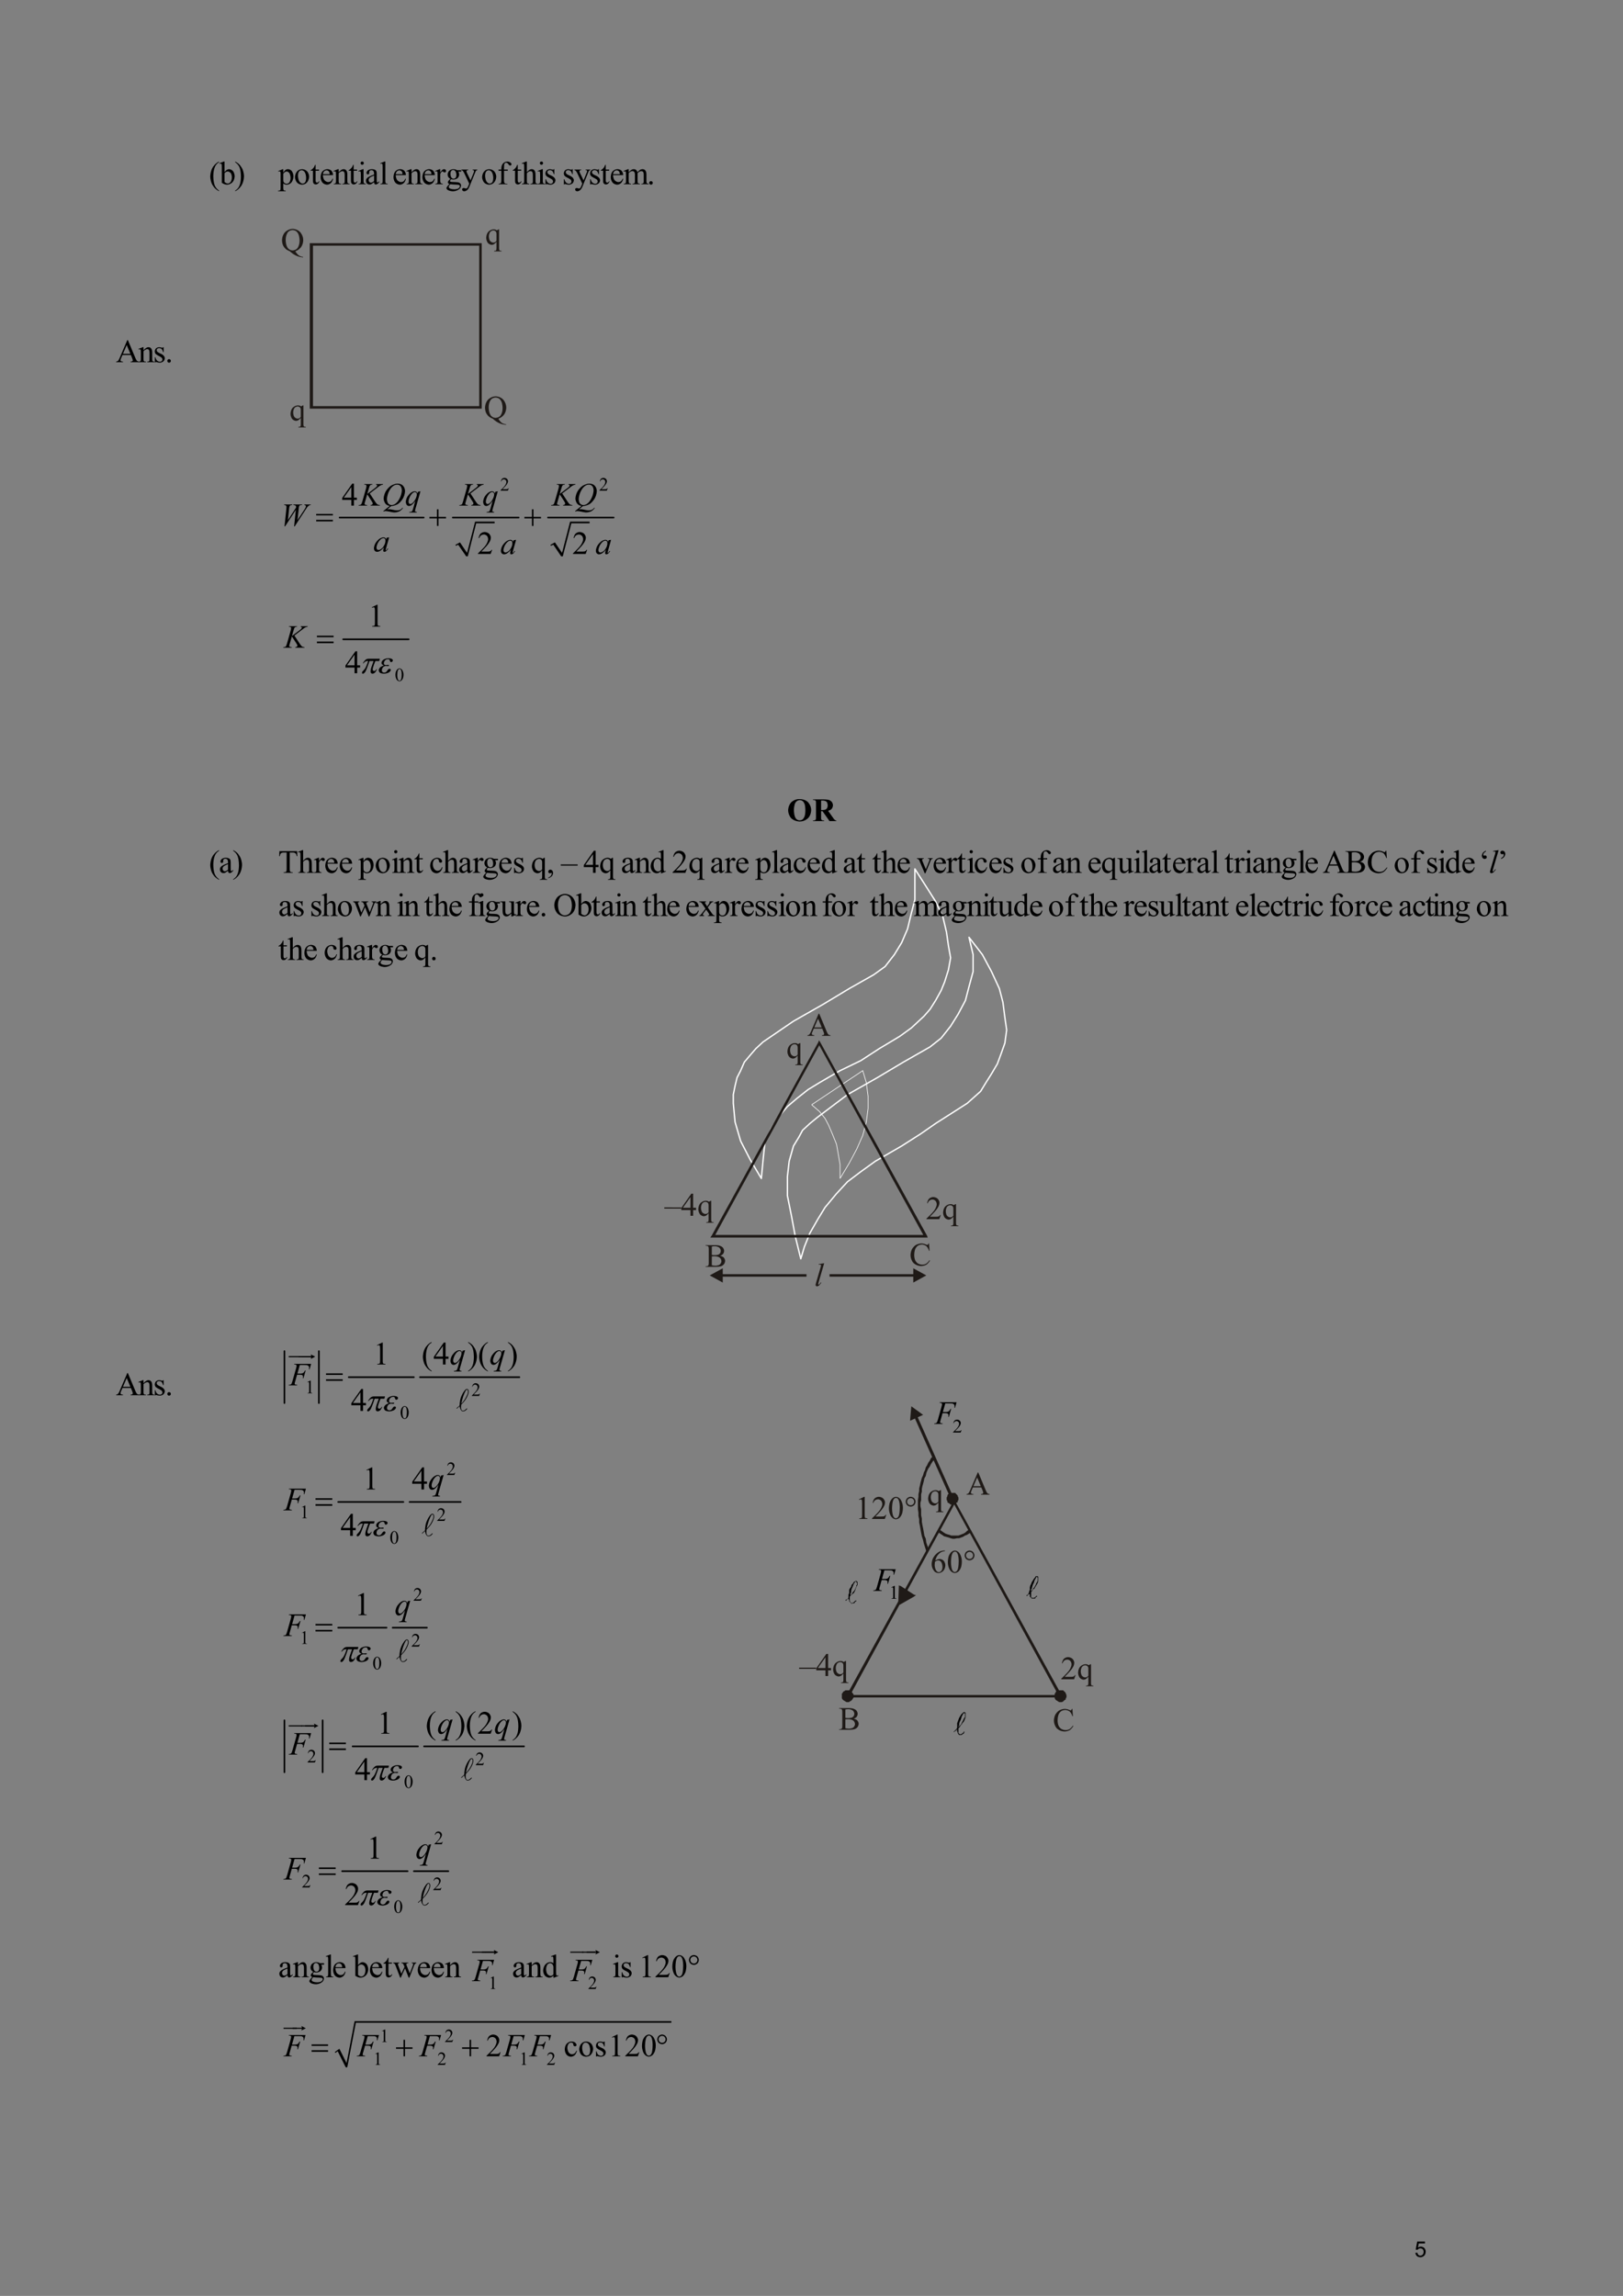 <?xml version="1.0" encoding="UTF-8" standalone="no"?>
<!DOCTYPE svg PUBLIC "-//W3C//DTD SVG 1.1//EN"
"http://www.w3.org/Graphics/SVG/1.1/DTD/svg11.dtd">
<svg viewBox="0 0 909 1286" version="1.1" xmlns="http://www.w3.org/2000/svg" xmlns:xlink="http://www.w3.org/1999/xlink">
<rect x="0" y="0" width="909" height="1286" fill="#808080" stroke="none"/>
<defs>
<style type="text/css"><![CDATA[
.g0_5{
fill: none;
stroke: #FFFFFF;
stroke-width: 0.772;
stroke-linecap: round;
stroke-linejoin: round;
}
.g1_5{
fill: none;
stroke: #FFFFFF;
stroke-width: 0.367;
stroke-linecap: butt;
stroke-linejoin: miter;
stroke-miterlimit: 2;
}
.g2_5{
fill: #1F1A17;
}
.g3_5{
fill: none;
stroke: #000000;
stroke-width: 0.904;
stroke-linecap: round;
stroke-linejoin: round;
}
.g4_5{
fill: none;
stroke: #000000;
stroke-width: 0.367;
stroke-linecap: butt;
stroke-linejoin: miter;
stroke-miterlimit: 2;
}
.g5_5{
}
.g6_5{
fill: none;
stroke: #000000;
stroke-width: 0.906;
stroke-linecap: round;
stroke-linejoin: round;
}
.g7_5{
fill: none;
stroke: #000000;
stroke-width: 0.903;
stroke-linecap: round;
stroke-linejoin: round;
}
.g8_5{
fill: none;
stroke: #000000;
stroke-width: 0.909;
stroke-linecap: round;
stroke-linejoin: round;
}
]]></style>
</defs>
<path d="M512.4,486.7l6.2,9.7l5.4,8.5l4.1,8.7l2,8.5l1.1,7.7l1.2,6.7l-1.2,6.7l-2.1,6.7l-2,4.9l-3.1,5.6l-3.1,4.9l-3.4,3.9l-7.1,6.6l-6.5,4.7l-11.5,6.9l-10.3,6.7l-11.6,5.6L459,606.4l-6.4,3.9l-6.2,4.9l-5.4,4.6l-5.1,5.9l-4.1,6.7l-3.4,7.4l-1,9.8l-1,10.5l-6.2,-10.5l-5.4,-10.5l-3.1,-10.6l-1,-10.5v-4.9l1,-4.9l1.1,-4.6l2,-3.9l2.1,-4.8l3.3,-3.9l3.1,-3.6l4.1,-3.8l17,-11.6l16.7,-9.5l14.6,-8.8L489.3,546l6.4,-4.6l5.2,-6.7L505,528l3.3,-7.7l2.1,-8.7l2,-7.7V486.7M542.7,525l7.5,9.7l5.1,9.5l4.4,9.5l2,7.7l1.1,8.5l1,7l-1,7.4l-2.1,5.9l-2.1,5.7l-3.3,5.6l-3.1,4.9l-3,4.9l-7.5,6.7l-7.2,4.6L524,629.3l-8.5,5.9L505,641.9l-14.7,8.5l-8.2,5.9l-7.4,5.6l-6.2,6.7l-6.4,7.7L458,683l-4.4,7.7l-3.1,7.7l-2,6.7l-3.1,-12.6l-2.1,-11.3L441,669.7V659.1l1,-8.7l2.4,-8.5l3,-4.9l2.1,-3.9l4.1,-3.8l4.4,-3.6l16.7,-12.6l16.7,-9.5L506,594.9l14.9,-8.5l6.2,-4.9l5.3,-6.7l4.2,-6.7l4.1,-7.7l2,-7.7l2.3,-8.5v-9.5L542.7,525" class="g0_5" />
<path d="M454.6,618.8l4.4,3.8l3.1,3.9l2,3.8l2.1,4.9l2.3,5.7l1,5.6l1,5.9v7.7l5.2,-8.7l4.1,-7.7l3.4,-7.7l2,-7.5l1,-7.7v-6.7l-1,-7.7l-2,-6.7l-28.6,19.1" class="g1_5" />
<g fill="#000000" >
<use xlink:href="#f0_c" transform="matrix(12,0,0,12,117,103.2)" />
<use xlink:href="#f0_1y" transform="matrix(12,0,0,12,122.9,103.2)" />
<use xlink:href="#f0_d" transform="matrix(12,0,0,12,131.3,103.2)" />
<use xlink:href="#f0_2c" transform="matrix(12,0,0,12,155.8,103.2)" />
<use xlink:href="#f0_2b" transform="matrix(12,0,0,12,164.6,103.2)" />
<use xlink:href="#f0_2g" transform="matrix(12,0,0,12,173.8,103.2)" />
<use xlink:href="#f0_21" transform="matrix(12,0,0,12,178.9,103.2)" />
<use xlink:href="#f0_2a" transform="matrix(12,0,0,12,186.7,103.2)" />
<use xlink:href="#f0_2g" transform="matrix(12,0,0,12,195.1,103.2)" />
<use xlink:href="#f0_25" transform="matrix(12,0,0,12,200.2,103.2)" />
<use xlink:href="#f0_1x" transform="matrix(12,0,0,12,204.3,103.2)" />
<use xlink:href="#f0_28" transform="matrix(12,0,0,12,212.4,103.2)" />
<use xlink:href="#f0_21" transform="matrix(12,0,0,12,219.7,103.2)" />
<use xlink:href="#f0_2a" transform="matrix(12,0,0,12,227.5,103.2)" />
<use xlink:href="#f0_21" transform="matrix(12,0,0,12,235.9,103.2)" />
<use xlink:href="#f0_2e" transform="matrix(12,0,0,12,243.6,103.2)" />
<use xlink:href="#f0_23" transform="matrix(12,0,0,12,249.5,103.2)" />
<use xlink:href="#f0_2l" transform="matrix(12,0,0,12,258.3,103.2)" />
<use xlink:href="#f0_2b" transform="matrix(12,0,0,12,269.4,103.2)" />
<use xlink:href="#f0_22" transform="matrix(12,0,0,12,278.5,103.2)" />
<use xlink:href="#f0_2g" transform="matrix(12,0,0,12,287,103.2)" />
<use xlink:href="#f0_24" transform="matrix(12,0,0,12,292.1,103.2)" />
<use xlink:href="#f0_25" transform="matrix(12,0,0,12,300.6,103.2)" />
<use xlink:href="#f0_2f" transform="matrix(12,0,0,12,304.6,103.2)" />
<use xlink:href="#f0_2f" transform="matrix(12,0,0,12,314.9,103.2)" />
<use xlink:href="#f0_2l" transform="matrix(12,0,0,12,321.6,103.2)" />
<use xlink:href="#f0_2f" transform="matrix(12,0,0,12,329.6,103.2)" />
<use xlink:href="#f0_2g" transform="matrix(12,0,0,12,336.3,103.2)" />
<use xlink:href="#f0_21" transform="matrix(12,0,0,12,341.4,103.2)" />
<use xlink:href="#f0_29" transform="matrix(12,0,0,12,349.1,103.2)" />
<use xlink:href="#f0_i" transform="matrix(12,0,0,12,362.3,103.2)" />
<use xlink:href="#f0_11" transform="matrix(12,0,0,12,64.9,202.9)" />
<use xlink:href="#f0_2a" transform="matrix(12,0,0,12,77.4,202.9)" />
<use xlink:href="#f0_2f" transform="matrix(12,0,0,12,85.8,202.9)" />
<use xlink:href="#f0_i" transform="matrix(12,0,0,12,92.4,202.9)" />
</g>
<path d="M269.8,228.2l-.7,.7H174.2v-1.4h94.9l.7,.7Zm0,0v.7h-.7l.7,-.7Zm-.7,-92l.7,.7v91.3h-1.4V136.9l.7,-.7Zm0,0h.7v.7l-.7,-.7Zm-95.6,.7l.7,-.7h94.9v1.4H174.2l-.7,-.7Zm0,0v-.7h.7l-.7,.7Zm.7,92l-.7,-.7V136.9h1.8v91.3l-1.1,.7Zm0,0h-.7v-.7l.7,.7Z" class="g2_5" />
<g fill="#1F1A17" >
<use xlink:href="#f0_1h" transform="matrix(12,0,0,12,157.3,140.6)" />
<use xlink:href="#f0_2d" transform="matrix(12,0,0,12,271.7,136.9)" />
<use xlink:href="#f0_2d" transform="matrix(12,0,0,12,162.1,235.5)" />
<use xlink:href="#f0_1h" transform="matrix(12,0,0,12,271,234.4)" />
</g>
<path d="M190.2,289.9h47.1" class="g3_5" />
<path d="M255.2,305.4l1.9,-.9m0,0l4.4,7.1m0,0l4.9,-18.9m0,0H277" class="g4_5" />
<path fill-rule="evenodd" d="M255.1,305.2l2.5,-1.4l4,5.9l4.5,-17.5H277v.9H266.7L262,311.6h-.9l-4.5,-6.5l-1.2,.6l-.3,-.5Z" class="g5_5" />
<path d="M253.6,289.9h36.9" class="g3_5" />
<path d="M308.4,305.4l1.9,-.9m0,0l4.4,7.1m0,0l4.9,-18.9m0,0h10.6" class="g4_5" />
<path fill-rule="evenodd" d="M308.3,305.2l2.5,-1.4l4,5.9l4.5,-17.5h10.9v.9H320l-4.8,18.5h-.9l-4.4,-6.5l-1.3,.6l-.3,-.5Z" class="g5_5" />
<path d="M306.9,289.9h36.8" class="g3_5" />
<g fill="#000000" >
<use xlink:href="#f0_m" transform="matrix(6.9,0,0,6.9,280.1,274.8)" />
<use xlink:href="#f0_m" transform="matrix(6.9,0,0,6.9,335.5,274.8)" />
<use xlink:href="#f0_o" transform="matrix(11.9,0,0,11.9,191.4,283.2)" />
<use xlink:href="#f0_m" transform="matrix(11.9,0,0,11.9,267.3,310.3)" />
<use xlink:href="#f0_m" transform="matrix(11.9,0,0,11.9,320.5,310.3)" />
<use xlink:href="#f1_1b" transform="matrix(11.9,0,0,11.9,201.3,283.2)" />
<use xlink:href="#f1_1h" transform="matrix(11.9,0,0,11.9,213.8,283.2)" />
<use xlink:href="#f1_2d" transform="matrix(11.9,0,0,11.9,226.9,283.2)" />
<use xlink:href="#f1_1b" transform="matrix(11.9,0,0,11.9,257.7,283.2)" />
<use xlink:href="#f1_2d" transform="matrix(11.9,0,0,11.9,270.2,283.2)" />
<use xlink:href="#f1_1b" transform="matrix(11.9,0,0,11.9,309.1,283.2)" />
<use xlink:href="#f1_1h" transform="matrix(11.9,0,0,11.9,321.2,283.2)" />
<use xlink:href="#f1_1n" transform="matrix(11.9,0,0,11.9,156.9,294.6)" />
<use xlink:href="#f1_1x" transform="matrix(11.9,0,0,11.9,209,308.9)" />
<use xlink:href="#f1_1x" transform="matrix(11.9,0,0,11.9,280.1,310.3)" />
<use xlink:href="#f1_1x" transform="matrix(11.9,0,0,11.9,333.3,310.3)" />
<use xlink:href="#f2_x" transform="matrix(11.9,0,0,11.9,177.1,294.6)" />
<use xlink:href="#f2_f" transform="matrix(11.9,0,0,11.9,240.5,294.6)" />
<use xlink:href="#f2_f" transform="matrix(11.9,0,0,11.9,293.7,294.6)" />
</g>
<path d="M192.2,358.1h36.7" class="g6_5" />
<g fill="#000000" >
<use xlink:href="#f0_k" transform="matrix(6.9,0,0,6.9,221.1,381.5)" />
<use xlink:href="#f0_l" transform="matrix(11.9,0,0,11.9,206.1,351)" />
<use xlink:href="#f0_o" transform="matrix(11.9,0,0,11.9,193.2,377.1)" />
<use xlink:href="#f1_1b" transform="matrix(11.9,0,0,11.9,159.1,362.8)" />
<use xlink:href="#f3_2c" transform="matrix(11.9,0,-3.2,11.9,201.7,377.1)" />
<use xlink:href="#f3_21" transform="matrix(11.9,0,-3.2,11.9,211.6,377.1)" />
<use xlink:href="#f2_x" transform="matrix(11.9,0,0,11.9,177.5,362.8)" />
<use xlink:href="#f4_1f" transform="matrix(12,0,0,12,440.7,459.9)" />
<use xlink:href="#f4_1i" transform="matrix(12,0,0,12,455,459.9)" />
<use xlink:href="#f0_c" transform="matrix(12,0,0,12,117,488.9)" />
<use xlink:href="#f0_1x" transform="matrix(12,0,0,12,122.5,488.9)" />
<use xlink:href="#f0_d" transform="matrix(12,0,0,12,130.2,488.9)" />
<use xlink:href="#f0_1k" transform="matrix(12,0,0,12,155.8,488.9)" />
<use xlink:href="#f0_24" transform="matrix(12,0,0,12,166.8,488.9)" />
<use xlink:href="#f0_2e" transform="matrix(12,0,0,12,175.7,488.9)" />
<use xlink:href="#f0_21" transform="matrix(12,0,0,12,181.5,488.9)" />
<use xlink:href="#f0_21" transform="matrix(12,0,0,12,189.6,488.9)" />
<use xlink:href="#f0_2c" transform="matrix(12,0,0,12,200.7,488.9)" />
<use xlink:href="#f0_2b" transform="matrix(12,0,0,12,209.8,488.9)" />
<use xlink:href="#f0_25" transform="matrix(12,0,0,12,219,488.9)" />
<use xlink:href="#f0_2a" transform="matrix(12,0,0,12,223,488.9)" />
<use xlink:href="#f0_2g" transform="matrix(12,0,0,12,231.9,488.9)" />
<use xlink:href="#f0_1z" transform="matrix(12,0,0,12,240.3,488.9)" />
<use xlink:href="#f0_24" transform="matrix(12,0,0,12,248,488.9)" />
<use xlink:href="#f0_1x" transform="matrix(12,0,0,12,256.5,488.9)" />
<use xlink:href="#f0_2e" transform="matrix(12,0,0,12,264.6,488.9)" />
<use xlink:href="#f0_23" transform="matrix(12,0,0,12,270.1,488.9)" />
<use xlink:href="#f0_21" transform="matrix(12,0,0,12,278.9,488.9)" />
<use xlink:href="#f0_2f" transform="matrix(12,0,0,12,287,488.9)" />
<use xlink:href="#f0_2d" transform="matrix(12,0,0,12,297.3,488.9)" />
<use xlink:href="#f0_g" transform="matrix(12,0,0,12,306.1,488.9)" />
<use xlink:href="#f0_4y" transform="matrix(12,0,0,12,314.2,488.9)" />
<use xlink:href="#f0_o" transform="matrix(12,0,0,12,326.7,488.9)" />
<use xlink:href="#f0_2d" transform="matrix(12,0,0,12,335.5,488.9)" />
<use xlink:href="#f0_1x" transform="matrix(12,0,0,12,347.7,488.9)" />
<use xlink:href="#f0_2a" transform="matrix(12,0,0,12,355.4,488.9)" />
<use xlink:href="#f0_20" transform="matrix(12,0,0,12,363.8,488.9)" />
<use xlink:href="#f0_m" transform="matrix(12,0,0,12,376.3,488.9)" />
<use xlink:href="#f0_2d" transform="matrix(12,0,0,12,385.5,488.9)" />
<use xlink:href="#f0_1x" transform="matrix(12,0,0,12,397.6,488.9)" />
<use xlink:href="#f0_2e" transform="matrix(12,0,0,12,405.7,488.9)" />
<use xlink:href="#f0_21" transform="matrix(12,0,0,12,411.6,488.9)" />
<use xlink:href="#f0_2c" transform="matrix(12,0,0,12,423,488.9)" />
<use xlink:href="#f0_28" transform="matrix(12,0,0,12,431.8,488.9)" />
<use xlink:href="#f0_1x" transform="matrix(12,0,0,12,436.2,488.9)" />
<use xlink:href="#f0_1z" transform="matrix(12,0,0,12,443.9,488.9)" />
<use xlink:href="#f0_21" transform="matrix(12,0,0,12,451.6,488.9)" />
<use xlink:href="#f0_20" transform="matrix(12,0,0,12,459.7,488.9)" />
<use xlink:href="#f0_1x" transform="matrix(12,0,0,12,471.9,488.9)" />
<use xlink:href="#f0_2g" transform="matrix(12,0,0,12,479.6,488.9)" />
<use xlink:href="#f0_2g" transform="matrix(12,0,0,12,488.4,488.9)" />
<use xlink:href="#f0_24" transform="matrix(12,0,0,12,493.5,488.9)" />
<use xlink:href="#f0_21" transform="matrix(12,0,0,12,502,488.9)" />
<use xlink:href="#f0_2i" transform="matrix(12,0,0,12,513.4,488.9)" />
<use xlink:href="#f0_21" transform="matrix(12,0,0,12,522.2,488.9)" />
<use xlink:href="#f0_2e" transform="matrix(12,0,0,12,529.9,488.9)" />
<use xlink:href="#f0_2g" transform="matrix(12,0,0,12,535.8,488.9)" />
<use xlink:href="#f0_25" transform="matrix(12,0,0,12,541.3,488.9)" />
<use xlink:href="#f0_1z" transform="matrix(12,0,0,12,545.3,488.9)" />
<use xlink:href="#f0_21" transform="matrix(12,0,0,12,553.4,488.9)" />
<use xlink:href="#f0_2f" transform="matrix(12,0,0,12,561.1,488.9)" />
<use xlink:href="#f0_2b" transform="matrix(12,0,0,12,571.4,488.9)" />
<use xlink:href="#f0_22" transform="matrix(12,0,0,12,580.6,488.9)" />
<use xlink:href="#f0_1x" transform="matrix(12,0,0,12,589.1,488.9)" />
<use xlink:href="#f0_2a" transform="matrix(12,0,0,12,596.8,488.9)" />
<use xlink:href="#f0_21" transform="matrix(12,0,0,12,608.9,488.9)" />
<use xlink:href="#f0_2d" transform="matrix(12,0,0,12,616.6,488.9)" />
<use xlink:href="#f0_2h" transform="matrix(12,0,0,12,625.8,488.9)" />
<use xlink:href="#f0_25" transform="matrix(12,0,0,12,634.6,488.9)" />
<use xlink:href="#f0_28" transform="matrix(12,0,0,12,639,488.9)" />
<use xlink:href="#f0_1x" transform="matrix(12,0,0,12,643.1,488.9)" />
<use xlink:href="#f0_2g" transform="matrix(12,0,0,12,650.8,488.9)" />
<use xlink:href="#f0_21" transform="matrix(12,0,0,12,656.3,488.9)" />
<use xlink:href="#f0_2e" transform="matrix(12,0,0,12,664,488.9)" />
<use xlink:href="#f0_1x" transform="matrix(12,0,0,12,669.9,488.9)" />
<use xlink:href="#f0_28" transform="matrix(12,0,0,12,678,488.9)" />
<use xlink:href="#f0_2g" transform="matrix(12,0,0,12,685.7,488.9)" />
<use xlink:href="#f0_2e" transform="matrix(12,0,0,12,690.9,488.9)" />
<use xlink:href="#f0_25" transform="matrix(12,0,0,12,696.7,488.9)" />
<use xlink:href="#f0_1x" transform="matrix(12,0,0,12,701.2,488.9)" />
<use xlink:href="#f0_2a" transform="matrix(12,0,0,12,708.9,488.9)" />
<use xlink:href="#f0_23" transform="matrix(12,0,0,12,717.3,488.9)" />
<use xlink:href="#f0_28" transform="matrix(12,0,0,12,726.5,488.9)" />
<use xlink:href="#f0_21" transform="matrix(12,0,0,12,730.5,488.9)" />
<use xlink:href="#f0_11" transform="matrix(12,0,0,12,740.8,488.9)" />
<use xlink:href="#f0_12" transform="matrix(12,0,0,12,753.3,488.9)" />
<use xlink:href="#f0_13" transform="matrix(12,0,0,12,765.4,488.9)" />
<use xlink:href="#f0_2b" transform="matrix(12,0,0,12,780.5,488.9)" />
<use xlink:href="#f0_22" transform="matrix(12,0,0,12,789.7,488.9)" />
<use xlink:href="#f0_2f" transform="matrix(12,0,0,12,798.5,488.9)" />
<use xlink:href="#f0_25" transform="matrix(12,0,0,12,805.1,488.9)" />
<use xlink:href="#f0_20" transform="matrix(12,0,0,12,809.2,488.9)" />
<use xlink:href="#f0_21" transform="matrix(12,0,0,12,818.3,488.9)" />
<use xlink:href="#f0_52" transform="matrix(12,0,0,12,828.3,488.9)" />
<use xlink:href="#f1_28" transform="matrix(12,0,0,12,833.8,488.9)" />
<use xlink:href="#f0_53" transform="matrix(12,0,0,12,838.6,488.9)" />
<use xlink:href="#f0_1x" transform="matrix(12,0,0,12,155.8,513.1)" />
<use xlink:href="#f0_2f" transform="matrix(12,0,0,12,163.6,513.1)" />
<use xlink:href="#f0_2f" transform="matrix(12,0,0,12,173.5,513.1)" />
<use xlink:href="#f0_24" transform="matrix(12,0,0,12,180.1,513.1)" />
<use xlink:href="#f0_2b" transform="matrix(12,0,0,12,188.6,513.1)" />
<use xlink:href="#f0_2j" transform="matrix(12,0,0,12,197.7,513.1)" />
<use xlink:href="#f0_2a" transform="matrix(12,0,0,12,210.2,513.1)" />
<use xlink:href="#f0_25" transform="matrix(12,0,0,12,222,513.1)" />
<use xlink:href="#f0_2a" transform="matrix(12,0,0,12,226,513.1)" />
<use xlink:href="#f0_2g" transform="matrix(12,0,0,12,237.4,513.1)" />
<use xlink:href="#f0_24" transform="matrix(12,0,0,12,242.6,513.1)" />
<use xlink:href="#f0_21" transform="matrix(12,0,0,12,251,513.1)" />
<use xlink:href="#f0_22" transform="matrix(12,0,0,12,262,513.1)" />
<use xlink:href="#f0_25" transform="matrix(12,0,0,12,267.2,513.1)" />
<use xlink:href="#f0_23" transform="matrix(12,0,0,12,271.2,513.1)" />
<use xlink:href="#f0_2h" transform="matrix(12,0,0,12,280.1,513.1)" />
<use xlink:href="#f0_2e" transform="matrix(12,0,0,12,288.5,513.1)" />
<use xlink:href="#f0_21" transform="matrix(12,0,0,12,294.4,513.1)" />
<use xlink:href="#f0_i" transform="matrix(12,0,0,12,302.1,513.1)" />
<use xlink:href="#f0_1f" transform="matrix(12,0,0,12,309.8,513.1)" />
<use xlink:href="#f0_1y" transform="matrix(12,0,0,12,322.7,513.1)" />
<use xlink:href="#f0_2g" transform="matrix(12,0,0,12,331.1,513.1)" />
<use xlink:href="#f0_1x" transform="matrix(12,0,0,12,336.3,513.1)" />
<use xlink:href="#f0_25" transform="matrix(12,0,0,12,344,513.1)" />
<use xlink:href="#f0_2a" transform="matrix(12,0,0,12,348,513.1)" />
<use xlink:href="#f0_2g" transform="matrix(12,0,0,12,359.8,513.1)" />
<use xlink:href="#f0_24" transform="matrix(12,0,0,12,364.9,513.1)" />
<use xlink:href="#f0_21" transform="matrix(12,0,0,12,373,513.1)" />
<use xlink:href="#f0_21" transform="matrix(12,0,0,12,383.7,513.1)" />
<use xlink:href="#f0_2k" transform="matrix(12,0,0,12,391.4,513.1)" />
<use xlink:href="#f0_2c" transform="matrix(12,0,0,12,399.9,513.1)" />
<use xlink:href="#f0_2e" transform="matrix(12,0,0,12,408.7,513.1)" />
<use xlink:href="#f0_21" transform="matrix(12,0,0,12,414.6,513.1)" />
<use xlink:href="#f0_2f" transform="matrix(12,0,0,12,422.3,513.1)" />
<use xlink:href="#f0_2f" transform="matrix(12,0,0,12,428.9,513.1)" />
<use xlink:href="#f0_25" transform="matrix(12,0,0,12,435.5,513.1)" />
<use xlink:href="#f0_2b" transform="matrix(12,0,0,12,439.6,513.1)" />
<use xlink:href="#f0_2a" transform="matrix(12,0,0,12,448.7,513.1)" />
<use xlink:href="#f0_22" transform="matrix(12,0,0,12,460.1,513.1)" />
<use xlink:href="#f0_2b" transform="matrix(12,0,0,12,465.3,513.1)" />
<use xlink:href="#f0_2e" transform="matrix(12,0,0,12,474.4,513.1)" />
<use xlink:href="#f0_2g" transform="matrix(12,0,0,12,487,513.1)" />
<use xlink:href="#f0_24" transform="matrix(12,0,0,12,492.1,513.1)" />
<use xlink:href="#f0_21" transform="matrix(12,0,0,12,500.5,513.1)" />
<use xlink:href="#f0_29" transform="matrix(12,0,0,12,511.6,513.1)" />
<use xlink:href="#f0_1x" transform="matrix(12,0,0,12,524.8,513.1)" />
<use xlink:href="#f0_23" transform="matrix(12,0,0,12,532.5,513.1)" />
<use xlink:href="#f0_2a" transform="matrix(12,0,0,12,541.3,513.1)" />
<use xlink:href="#f0_25" transform="matrix(12,0,0,12,549.8,513.1)" />
<use xlink:href="#f0_2g" transform="matrix(12,0,0,12,553.5,513.1)" />
<use xlink:href="#f0_2h" transform="matrix(12,0,0,12,558.6,513.1)" />
<use xlink:href="#f0_20" transform="matrix(12,0,0,12,567.4,513.1)" />
<use xlink:href="#f0_21" transform="matrix(12,0,0,12,576.2,513.1)" />
<use xlink:href="#f0_2b" transform="matrix(12,0,0,12,586.9,513.1)" />
<use xlink:href="#f0_22" transform="matrix(12,0,0,12,596.1,513.1)" />
<use xlink:href="#f0_2g" transform="matrix(12,0,0,12,604.5,513.1)" />
<use xlink:href="#f0_24" transform="matrix(12,0,0,12,609.7,513.1)" />
<use xlink:href="#f0_21" transform="matrix(12,0,0,12,618.1,513.1)" />
<use xlink:href="#f0_2e" transform="matrix(12,0,0,12,629.1,513.1)" />
<use xlink:href="#f0_21" transform="matrix(12,0,0,12,634.7,513.1)" />
<use xlink:href="#f0_2f" transform="matrix(12,0,0,12,642.4,513.1)" />
<use xlink:href="#f0_2h" transform="matrix(12,0,0,12,649,513.1)" />
<use xlink:href="#f0_28" transform="matrix(12,0,0,12,657.8,513.1)" />
<use xlink:href="#f0_2g" transform="matrix(12,0,0,12,661.9,513.1)" />
<use xlink:href="#f0_1x" transform="matrix(12,0,0,12,667,513.1)" />
<use xlink:href="#f0_2a" transform="matrix(12,0,0,12,674.7,513.1)" />
<use xlink:href="#f0_2g" transform="matrix(12,0,0,12,683.2,513.1)" />
<use xlink:href="#f0_21" transform="matrix(12,0,0,12,691.6,513.1)" />
<use xlink:href="#f0_28" transform="matrix(12,0,0,12,699.3,513.1)" />
<use xlink:href="#f0_21" transform="matrix(12,0,0,12,703.4,513.1)" />
<use xlink:href="#f0_1z" transform="matrix(12,0,0,12,711.1,513.1)" />
<use xlink:href="#f0_2g" transform="matrix(12,0,0,12,718.4,513.1)" />
<use xlink:href="#f0_2e" transform="matrix(12,0,0,12,723.6,513.1)" />
<use xlink:href="#f0_25" transform="matrix(12,0,0,12,729.5,513.1)" />
<use xlink:href="#f0_1z" transform="matrix(12,0,0,12,733.5,513.1)" />
<use xlink:href="#f0_22" transform="matrix(12,0,0,12,744.2,513.1)" />
<use xlink:href="#f0_2b" transform="matrix(12,0,0,12,749.3,513.1)" />
<use xlink:href="#f0_2e" transform="matrix(12,0,0,12,758.5,513.1)" />
<use xlink:href="#f0_1z" transform="matrix(12,0,0,12,764.4,513.1)" />
<use xlink:href="#f0_21" transform="matrix(12,0,0,12,772.1,513.1)" />
<use xlink:href="#f0_1x" transform="matrix(12,0,0,12,783.1,513.1)" />
<use xlink:href="#f0_1z" transform="matrix(12,0,0,12,790.8,513.1)" />
<use xlink:href="#f0_2g" transform="matrix(12,0,0,12,798.2,513.1)" />
<use xlink:href="#f0_25" transform="matrix(12,0,0,12,801.9,513.1)" />
<use xlink:href="#f0_2a" transform="matrix(12,0,0,12,806,513.1)" />
<use xlink:href="#f0_23" transform="matrix(12,0,0,12,814.4,513.1)" />
<use xlink:href="#f0_2b" transform="matrix(12,0,0,12,826.5,513.1)" />
<use xlink:href="#f0_2a" transform="matrix(12,0,0,12,835.7,513.1)" />
<use xlink:href="#f0_2g" transform="matrix(12,0,0,12,155.8,537.7)" />
<use xlink:href="#f0_24" transform="matrix(12,0,0,12,161,537.7)" />
<use xlink:href="#f0_21" transform="matrix(12,0,0,12,169.8,537.7)" />
<use xlink:href="#f0_1z" transform="matrix(12,0,0,12,181.2,537.7)" />
<use xlink:href="#f0_24" transform="matrix(12,0,0,12,188.9,537.7)" />
<use xlink:href="#f0_1x" transform="matrix(12,0,0,12,197.4,537.7)" />
<use xlink:href="#f0_2e" transform="matrix(12,0,0,12,205.4,537.7)" />
<use xlink:href="#f0_23" transform="matrix(12,0,0,12,211.3,537.7)" />
<use xlink:href="#f0_21" transform="matrix(12,0,0,12,220.5,537.7)" />
<use xlink:href="#f0_2d" transform="matrix(12,0,0,12,231.9,537.7)" />
<use xlink:href="#f0_i" transform="matrix(12,0,0,12,240.7,537.7)" />
</g>
<path d="M518.5,693.2l-.8,-.4L458.3,584.5l1.1,-.7l59.8,108.3l-.7,1.1Zm.7,-1.1l.4,1.1h-1.1l.7,-1.1Zm-120.6,0l.7,-.4H518.5v1.5H399.3l-.7,-1.1Zm.7,1.1h-1.5l.8,-1.1l.7,1.1ZM459.4,583.8v.7L400,692.8l-1.4,-.7L458.3,583.8h1.1Zm-1.1,0l.4,-1.1l.7,1.1h-1.1Z" class="g2_5" />
<g fill="#1F1A17" >
<use xlink:href="#f0_11" transform="matrix(12,0,0,12,452.1,580.2)" />
<use xlink:href="#f0_12" transform="matrix(12,0,0,12,394.9,709.6)" />
<use xlink:href="#f0_13" transform="matrix(12,0,0,12,509.3,708.9)" />
<use xlink:href="#f0_2d" transform="matrix(12,0,0,12,440.4,592.7)" />
<use xlink:href="#f0_4y" transform="matrix(12,0,0,12,372.2,681)" />
<use xlink:href="#f0_o" transform="matrix(12,0,0,12,381.3,681)" />
<use xlink:href="#f0_2d" transform="matrix(12,0,0,12,390.5,681)" />
<use xlink:href="#f0_m" transform="matrix(12,0,0,12,518.5,682.9)" />
<use xlink:href="#f0_2d" transform="matrix(12,0,0,12,527.6,682.9)" />
<use xlink:href="#f1_28" transform="matrix(11.9,0,0,12,456.1,720.3)" />
</g>
<path d="M404.8,710.4v8l-7.3,-4l7.3,-4Zm46.9,4.7H404.1v-1.4h47.6v1.4Z" class="g2_5" />
<path d="M511.5,718.4v-8l7.3,4l-7.3,4Zm-46.9,-4.7h47.6v1.4H464.6v-1.4Z" class="g2_5" />
<g fill="#000000" >
<use xlink:href="#f0_11" transform="matrix(12,0,0,12,64.9,781.5)" />
<use xlink:href="#f0_2a" transform="matrix(12,0,0,12,77.4,781.5)" />
<use xlink:href="#f0_2f" transform="matrix(12,0,0,12,85.8,781.5)" />
<use xlink:href="#f0_i" transform="matrix(12,0,0,12,92.4,781.5)" />
</g>
<path d="M159.3,756.8v29.1m19.3,-29.1v29.1m16.7,-14.5h36.5m3.4,0h55.7" class="g7_5" />
<g fill="#000000" >
<use xlink:href="#f0_l" transform="matrix(6.9,0,0,6.9,170.9,780.4)" />
<use xlink:href="#f0_m" transform="matrix(6.9,0,0,6.9,264,781.9)" />
<use xlink:href="#f0_k" transform="matrix(6.9,0,0,6.9,224,794.7)" />
<use xlink:href="#f0_l" transform="matrix(11.9,0,0,11.9,209,764.3)" />
<use xlink:href="#f0_c" transform="matrix(11.9,0,0,11.9,236.1,764.3)" />
<use xlink:href="#f0_o" transform="matrix(11.9,0,0,11.9,242.7,764.3)" />
<use xlink:href="#f0_d" transform="matrix(11.9,0,0,11.9,261.8,764.3)" />
<use xlink:href="#f0_c" transform="matrix(11.9,0,0,11.9,267.6,764.3)" />
<use xlink:href="#f0_d" transform="matrix(11.9,0,0,11.9,284.1,764.3)" />
<use xlink:href="#f0_o" transform="matrix(11.9,0,0,11.9,196.5,790.3)" />
<use xlink:href="#f1_2d" transform="matrix(11.9,0,0,11.9,251.9,764.3)" />
<use xlink:href="#f1_2d" transform="matrix(11.9,0,0,11.9,274.2,764.3)" />
<use xlink:href="#f1_16" transform="matrix(11.9,0,0,11.9,162.1,776)" />
<use xlink:href="#f3_2c" transform="matrix(11.9,0,-3.2,11.9,204.6,790.3)" />
<use xlink:href="#f3_21" transform="matrix(11.9,0,-3.2,11.9,214.5,790.3)" />
<use xlink:href="#f2_x" transform="matrix(11.9,0,0,11.9,182.6,776)" />
<use xlink:href="#f5_23" transform="matrix(11.9,0,0,11.9,161.7,759.9)" />
<use xlink:href="#f5_23" transform="matrix(11.9,0,0,11.9,167.2,759.9)" />
<use xlink:href="#f5_20" transform="matrix(11.9,0,0,11.9,169.1,759.9)" />
<use xlink:href="#f5_1u" transform="matrix(11.9,0,0,11.9,255.2,790.3)" />
</g>
<path d="M189.4,841.3h36.5m3.5,0H258" class="g6_5" />
<g fill="#000000" >
<use xlink:href="#f0_m" transform="matrix(6.9,0,0,6.9,250.1,826.2)" />
<use xlink:href="#f0_l" transform="matrix(6.9,0,0,6.9,167.9,850.4)" />
<use xlink:href="#f0_m" transform="matrix(6.9,0,0,6.9,244.6,851.9)" />
<use xlink:href="#f0_k" transform="matrix(6.9,0,0,6.9,218.2,864.7)" />
<use xlink:href="#f0_l" transform="matrix(12,0,0,12,203.1,834.3)" />
<use xlink:href="#f0_o" transform="matrix(12,0,0,12,230.6,834.3)" />
<use xlink:href="#f0_o" transform="matrix(12,0,0,12,190.7,860.3)" />
<use xlink:href="#f1_2d" transform="matrix(12,0,0,12,239.8,834.3)" />
<use xlink:href="#f1_16" transform="matrix(12,0,0,12,159.1,846)" />
<use xlink:href="#f3_2c" transform="matrix(12,0,-3.2,12,198.7,860.3)" />
<use xlink:href="#f3_21" transform="matrix(12,0,-3.2,12,208.6,860.3)" />
<use xlink:href="#f2_x" transform="matrix(12,0,0,12,176.7,846)" />
<use xlink:href="#f5_1u" transform="matrix(12,0,0,12,235.8,860.3)" />
</g>
<path d="M594,950.8l-.7,-.3L533.9,841.7L535,841l59.7,108.7l-.7,1.1Zm.7,-1.1l.4,1.1H594l.7,-1.1Zm-120.6,0l.7,-.3H594v1.4H474.8l-.7,-1.1Zm.7,1.1h-1.4l.7,-1.1l.7,1.1ZM535,841v.7L475.6,950.5l-1.5,-.8L533.9,841H535Zm-1.1,0l.3,-1.1l.8,1.1h-1.1Z" class="g2_5" />
<g fill="#1F1A17" >
<use xlink:href="#f0_11" transform="matrix(12,0,0,12,541.2,837.2)" />
<use xlink:href="#f0_12" transform="matrix(12,0,0,12,469.7,968.9)" />
<use xlink:href="#f0_13" transform="matrix(12,0,0,12,589.6,969.6)" />
<use xlink:href="#f0_2d" transform="matrix(12,0,0,12,519.2,843.1)" />
<use xlink:href="#f0_4y" transform="matrix(12,0,0,12,447.7,938.8)" />
<use xlink:href="#f0_o" transform="matrix(12,0,0,12,456.9,938.8)" />
<use xlink:href="#f0_2d" transform="matrix(12,0,0,12,466,938.8)" />
<use xlink:href="#f0_m" transform="matrix(12,0,0,12,594,940.6)" />
<use xlink:href="#f0_2d" transform="matrix(12,0,0,12,603.2,940.6)" />
</g>
<path d="M513.7,793.2L535,841l-1.5,.7L512.2,794l1.5,-.8Zm-4,2.6l.7,-8.1l6.6,4.8l-7.3,3.3Z" class="g2_5" />
<path d="M520.3,868.2l-1.5,.7l-.7,-2.2l-.7,-2.2l-.4,-1.8l-.7,-2.2l-.4,-1.9l-.4,-2.2l-.3,-1.8l-.4,-1.8v-1.9l-.4,-1.8v-1.8l-.3,-1.9v-5.1l.3,-1.9V837l.4,-1.9v-1.4l.4,-1.5l.3,-1.5l.4,-1.5l.4,-1.4l.7,-1.5l.4,-1.5l.7,-1.4l.4,-1.5l.7,-1.1l.7,-1.5l.8,-1.1l.7,-1.4l1.1,-1.1l1.1,.7l-.7,1.5l-.8,1.1l-.7,1.1l-.7,1.4l-.8,1.1l-.7,1.5l-.4,1.1l-.3,1.5l-.8,1.4l-.3,1.5l-.4,1.5l-.4,1.4l-.3,1.5v1.5l-.4,1.5v3.3l-.4,1.4v1.9l.4,1.8v3.3l.4,1.9v1.8l.3,1.8l.4,1.9l.4,2.2l.3,1.8l.8,1.8l.3,2.2l.8,2.2l.7,1.9Z" class="g2_5" />
<path fill-rule="evenodd" d="M533.5,837h1.1l.7,.7l.4,.7l.4,1.1l-.4,1.1l-.4,.8l-.7,.3l-1.1,.4l-1.1,-.4l-.7,-.3l-.8,-.8v-2.2l.8,-.7l.7,-.7h1.1Z" class="g2_5" />
<path d="M536.8,839.5h-1.5v-.7l-.3,-.4v-.3h-.4l-.4,-.4h-.7v-1.5H535l.3,.4l.4,.4l.7,.7v.4l.4,.7v.7Zm-3.3,3.3v-1.4h.4l.3,-.4h.4l.4,-.4l.3,-.3v-.8h1.5v.8l-.4,.3v.8l-.7,.3l-.4,.4l-.3,.4l-.8,.3h-.7Zm-3.3,-3.3h1.5v.8l.3,.3l.4,.4h.4l.3,.4h.4v1.4h-.7l-.8,-.3l-.3,-.4l-.8,-.4l-.3,-.3v-.8l-.4,-.3v-.8Zm3.3,-3.3v1.5h-.7l-.4,.4H532v.3l-.3,.4v.7h-1.5v-.7l.4,-.7v-.4l.3,-.7l.8,-.4l.3,-.4h1.5Z" class="g2_5" />
<path fill-rule="evenodd" d="M594,947.5h1.1l.7,.8l.4,.7l.4,1.1l-.4,1.1l-.4,.7l-.7,.4l-1.1,.4l-1.1,-.4l-.7,-.4l-.8,-.7V949l.8,-.7l.7,-.8H594Z" class="g2_5" />
<path d="M597.3,950.1h-1.5v-.7l-.3,-.4l-.4,-.4l-.4,-.3H594v-1.5h1.5l.3,.4l.4,.3l.7,.8v.3l.4,.8v.7Zm-3.3,3.3v-1.5h.4l.3,-.3h.4v-.4h.4l.3,-.4v-.7h1.5v.7l-.4,.4v.7l-.7,.4l-.4,.4l-.3,.3l-.8,.4H594Zm-3.3,-3.3h1.5v.7l.3,.4l.4,.4h.4l.3,.3h.4v1.5h-.7l-.8,-.4l-.3,-.3l-.8,-.4l-.3,-.4l-.4,-.7v-1.1Zm3.3,-3.3v1.5h-.7l-.4,.3h-.4v.4l-.3,.4v.7h-1.5v-1.5l.4,-.3l.3,-.8l.8,-.3l.3,-.4H594Z" class="g2_5" />
<path fill-rule="evenodd" d="M474.8,947.5h.8l1.1,.8l.3,.7l.4,1.1l-.4,1.1l-.3,.7l-1.1,.4l-.8,.4l-1.1,-.4l-.7,-.4l-.7,-.7V949l.7,-.7l.7,-.8h1.1Z" class="g2_5" />
<path d="M478.1,950.1h-1.4v-.4l-.4,-.3V949l-.4,-.4l-.3,-.3h-.8v-1.5h1.1l.8,.4l.3,.3l.4,.8l.4,.3l.3,.8v.7Zm-3.3,3.3v-1.5h.4l.4,-.3h.3v-.4h.4v-.4l.4,-.3v-.4h1.4v.7l-.3,.4l-.4,.7l-.4,.4l-.3,.4l-.8,.3l-.3,.4h-.8Zm-3.3,-3.3H473v.7l.4,.4l.3,.4h.4l.4,.3h.3v1.5h-.7l-.7,-.4l-.4,-.3l-.7,-.4l-.4,-.4l-.4,-.7v-1.1Zm3.3,-3.3v1.5h-.7l-.4,.3h-.3v.4l-.4,.4v.7h-1.5v-1.5l.4,-.3l.4,-.8l.7,-.3l.4,-.4h1.4Z" class="g2_5" />
<path fill-rule="evenodd" d="M540.8,961.9v-2.6h-.3l-.4,-.4l-.7,.4l-.4,.4l-.7,.7l-.4,.7l-.7,1.1l-.4,1.1l-.4,1.1l-.3,.8v2.5l-.4,.8l-.4,.3l-.3,.4l-.4,.4l-.4,.3v.4l.4,-.4l.4,-.3h.3v-.4h.4v-.4h.4v1.1l.3,.4v.4l.4,.7l.4,.4h1.4l.4,-.4l.7,-.3l.4,-.8v-.4h-.4v.4l-.3,.4H539v.4h-.4l-.3,.3h-.8l-.3,-.3l-.4,-.4v-2.6l.7,-.7l.4,-.8l.7,-.7l.4,-.7l.7,-.8l.4,-.7l.4,-1.1l.3,-.7Zm-.3,0l-.4,.3l-.4,.8l-.3,.7l-.4,.7l-.4,.8l-.3,.7l-.8,.7l-.7,.8V967l.4,-.7v-.8l.3,-1.1l.4,-.7l.4,-1.1l.3,-1.1l.4,-.7l.4,-.8l.3,-.3l.4,-.4v.4h.4v2.2Z" class="g5_5" />
<path fill-rule="evenodd" d="M581.5,885.5v0v-2.2l-.3,-.4h-1.1l-.4,.7l-.7,.8l-.4,.7l-.7,1.1l-.4,1.1l-.4,.7l-.3,1.1v1.5l-.4,.7v.8l-.4,.3l-.3,.8l-.4,.3h-.4v.4h.4l.4,-.4l.3,-.3v-.4h.4v-.4v.4l.4,.4v1.1l.3,.3l.4,.4l.4,.4h1.8l.4,-.8l.7,-.3v-.4h-.4l-.3,.4l-.4,.3l-.4,.4h-1.4l-.4,-.4v-2.9l.7,-.7l.4,-.8l.7,-.3l.4,-.8l.7,-1.1l.4,-.7l.4,-.7l.3,-1.1Zm-.3,0l-.4,.7l-.4,.7l-.3,.8l-.4,.7l-.4,.7l-.7,.8l-.4,.7l-.7,.7v-1.1l.4,-.3v-.4l.3,-1.1l.4,-1.1l.4,-.7l.3,-1.1l.4,-.8l.4,-.7l.3,-.7h.4l.4,.3v1.9Z" class="g5_5" />
<path fill-rule="evenodd" d="M480,888h.3v-1.8l-.3,-.4l-.4,-.3h-.4l-.3,.3l-.8,.4l-.3,.7l-.8,.8l-.3,1.1l-.8,1.1l-.3,.7v1.8l-.4,.8V895l-.4,.4l-.3,.4l-.8,.3l-.3,.4h.7v-.4h.4v-.3h.3v-.4h.4v.4l.4,.3v.8l.3,.3l.4,.4l.4,.4l.3,.3l.8,-.3h.7l.4,-.8l.7,-.3v-.4h-.4l-.3,.4h-.4v.3l-.4,.4h-.3l-.4,.4H477l-.3,-.4h-.4v-.4l-.4,-.3v-2.6l.8,-.8l.7,-.7l.7,-.4l.4,-.7l.4,-.7l.3,-1.1l.4,-.8L480,888Zm-.4,0v.8l-.4,.7l-.3,.7l-.4,.8l-.7,.7l-.4,.7l-.7,.8l-.4,.7v-1.5l.4,-.3V891l.3,-1.1l.4,-.8l.4,-1.1l.3,-.7l.4,-.7l.4,-.4l.3,-.4h.4v.4l.4,.4v1.1l-.4,.3Z" class="g5_5" />
<g fill="#1F1A17" >
<use xlink:href="#f0_l" transform="matrix(12,0,0,12,478.9,850.8)" />
<use xlink:href="#f0_m" transform="matrix(12,0,0,12,488,850.8)" />
<use xlink:href="#f0_k" transform="matrix(12,0,0,12,497.2,850.8)" />
<use xlink:href="#f0_3o" transform="matrix(12,0,0,12,506.4,850.8)" />
</g>
<path fill-rule="evenodd" d="M503.8,898l.4,-8.9l7.3,4.4l-7.7,4.5Z" class="g2_5" />
<path d="M504.5,888.4l.4,.7V898h-1.8l.3,-8.9l1.1,-.7Zm-1.1,.7V888l1.1,.4l-1.1,.7Zm8.5,5.2h-.8l-7.3,-4.4l.7,-1.5l7.4,4.8v1.1Zm0,-1.1l1.1,.3l-1.1,.8v-1.1Zm-8.8,4.8l.3,-.8l7.7,-4l.8,1.1l-7.7,4.4l-1.1,-.7Zm1.1,.7l-1.1,.4V898l1.1,.7Z" class="g2_5" />
<g fill="#000000" >
<use xlink:href="#f0_m" transform="matrix(7.2,0,0,7,533.5,802.4)" />
<use xlink:href="#f1_16" transform="matrix(11.9,0,0,12,523.6,797.6)" />
<use xlink:href="#f0_l" transform="matrix(7.2,0,0,7,497.9,895.5)" />
<use xlink:href="#f1_16" transform="matrix(11.9,0,0,12,489.5,891.1)" />
</g>
<path d="M542.7,856.8l1.1,1.5l-1.1,.7l-1.1,.7l-1.1,.4l-1.1,.7l-1.1,.4l-1.1,.4h-1.1l-1.5,.3h-1.1l-1.1,-.3l-1.1,-.4l-1.5,-.4l-1.1,-.3l-1.1,-.8l-1.1,-.7l-1.4,-1.1l1.1,-1.1l1.1,.7l1.1,.8l1.1,.7l1.1,.4l1.1,.3l1.1,.4h4l1.1,-.4l.7,-.3l1.1,-.4l1.1,-.7l.8,-.8l1.1,-.7Z" class="g2_5" />
<g fill="#1F1A17" >
<use xlink:href="#f0_q" transform="matrix(12,0,0,12,521,880.9)" />
<use xlink:href="#f0_k" transform="matrix(12,0,0,12,530.2,880.9)" />
<use xlink:href="#f0_3o" transform="matrix(12,0,0,12,539.4,880.9)" />
</g>
<path d="M189.4,911.7h27.1m3.4,0h19.2" class="g6_5" />
<g fill="#000000" >
<use xlink:href="#f0_m" transform="matrix(6.9,0,0,6.9,231.4,896.6)" />
<use xlink:href="#f0_l" transform="matrix(6.9,0,0,6.9,167.9,920.8)" />
<use xlink:href="#f0_m" transform="matrix(6.9,0,0,6.9,230.3,922.3)" />
<use xlink:href="#f0_k" transform="matrix(6.9,0,0,6.9,208.6,935.1)" />
<use xlink:href="#f0_l" transform="matrix(12,0,0,12,198.4,904.7)" />
<use xlink:href="#f1_2d" transform="matrix(12,0,0,12,221.1,904.7)" />
<use xlink:href="#f1_16" transform="matrix(12,0,0,12,159.1,916.4)" />
<use xlink:href="#f3_2c" transform="matrix(12,0,-3.2,12,189.6,930.7)" />
<use xlink:href="#f3_21" transform="matrix(12,0,-3.2,12,199.1,930.7)" />
<use xlink:href="#f2_x" transform="matrix(12,0,0,12,176.7,916.4)" />
<use xlink:href="#f5_1u" transform="matrix(12,0,0,12,221.5,930.7)" />
</g>
<path d="M159.3,963.6v29.1m21.4,-29.1v29.1m16.8,-14.5h36.6m3.4,0h56" class="g6_5" />
<g fill="#000000" >
<use xlink:href="#f0_m" transform="matrix(6.9,0,0,6.9,172,987.2)" />
<use xlink:href="#f0_m" transform="matrix(6.9,0,0,6.9,266.2,988.7)" />
<use xlink:href="#f0_k" transform="matrix(6.9,0,0,6.9,226.2,1001.5)" />
<use xlink:href="#f0_l" transform="matrix(11.9,0,0,11.9,211.2,971.1)" />
<use xlink:href="#f0_c" transform="matrix(11.9,0,0,11.9,238.3,971.1)" />
<use xlink:href="#f0_d" transform="matrix(11.9,0,0,11.9,254.8,971.1)" />
<use xlink:href="#f0_c" transform="matrix(11.9,0,0,11.9,260.7,971.1)" />
<use xlink:href="#f0_m" transform="matrix(11.9,0,0,11.9,267.3,971.1)" />
<use xlink:href="#f0_d" transform="matrix(11.9,0,0,11.9,286.7,971.1)" />
<use xlink:href="#f0_o" transform="matrix(11.9,0,0,11.9,198.7,997.1)" />
<use xlink:href="#f1_2d" transform="matrix(11.9,0,0,11.9,244.9,971.1)" />
<use xlink:href="#f1_2d" transform="matrix(11.9,0,0,11.9,276.8,971.1)" />
<use xlink:href="#f1_16" transform="matrix(11.9,0,0,11.9,162.1,982.8)" />
<use xlink:href="#f3_2c" transform="matrix(11.9,0,-3.2,11.9,206.8,997.1)" />
<use xlink:href="#f3_21" transform="matrix(11.9,0,-3.2,11.9,216.7,997.1)" />
<use xlink:href="#f2_x" transform="matrix(11.9,0,0,11.9,184.4,982.8)" />
<use xlink:href="#f5_23" transform="matrix(11.9,0,0,11.9,161.7,966.7)" />
<use xlink:href="#f5_23" transform="matrix(11.9,0,0,11.9,168.7,966.7)" />
<use xlink:href="#f5_20" transform="matrix(11.9,0,0,11.9,170.9,966.7)" />
<use xlink:href="#f5_1u" transform="matrix(11.9,0,0,11.9,257.8,997.1)" />
</g>
<path d="M191.6,1048.1h36.7m3.5,0h19.3" class="g8_5" />
<g fill="#000000" >
<use xlink:href="#f0_m" transform="matrix(6.9,0,0,6.9,243.1,1033)" />
<use xlink:href="#f0_m" transform="matrix(6.9,0,0,6.9,169,1057.2)" />
<use xlink:href="#f0_m" transform="matrix(6.9,0,0,6.9,242.4,1058.7)" />
<use xlink:href="#f0_k" transform="matrix(6.9,0,0,6.9,220.4,1071.5)" />
<use xlink:href="#f0_l" transform="matrix(12,0,0,12,205.3,1041.1)" />
<use xlink:href="#f0_m" transform="matrix(12,0,0,12,192.9,1067.1)" />
<use xlink:href="#f1_2d" transform="matrix(12,0,0,12,232.8,1041.1)" />
<use xlink:href="#f1_16" transform="matrix(12,0,0,12,159.1,1052.8)" />
<use xlink:href="#f3_2c" transform="matrix(12,0,-3.2,12,200.9,1067.1)" />
<use xlink:href="#f3_21" transform="matrix(12,0,-3.2,12,210.8,1067.1)" />
<use xlink:href="#f2_x" transform="matrix(12,0,0,12,178.6,1052.8)" />
<use xlink:href="#f5_1u" transform="matrix(12,0,0,12,233.6,1067.1)" />
<use xlink:href="#f0_1x" transform="matrix(12,0,0,12,155.8,1107.5)" />
<use xlink:href="#f0_2a" transform="matrix(12,0,0,12,163.9,1107.5)" />
<use xlink:href="#f0_23" transform="matrix(12,0,0,12,172.7,1107.5)" />
<use xlink:href="#f0_28" transform="matrix(12,0,0,12,181.9,1107.5)" />
<use xlink:href="#f0_21" transform="matrix(12,0,0,12,185.9,1107.5)" />
<use xlink:href="#f0_1y" transform="matrix(12,0,0,12,197.7,1107.5)" />
<use xlink:href="#f0_21" transform="matrix(12,0,0,12,206.5,1107.5)" />
<use xlink:href="#f0_2g" transform="matrix(12,0,0,12,214.6,1107.5)" />
<use xlink:href="#f0_2j" transform="matrix(12,0,0,12,220.1,1107.5)" />
<use xlink:href="#f0_21" transform="matrix(12,0,0,12,233.3,1107.5)" />
<use xlink:href="#f0_21" transform="matrix(12,0,0,12,241,1107.5)" />
<use xlink:href="#f0_2a" transform="matrix(12,0,0,12,249.1,1107.5)" />
<use xlink:href="#f0_l" transform="matrix(6.8,0,0,6.8,273.5,1114.1)" />
<use xlink:href="#f1_16" transform="matrix(11.8,0,0,11.8,264.7,1109.7)" />
<use xlink:href="#f5_23" transform="matrix(11.8,0,0,11.8,264.4,1093.5)" />
<use xlink:href="#f5_23" transform="matrix(11.8,0,0,11.8,269.9,1093.5)" />
<use xlink:href="#f5_20" transform="matrix(11.8,0,0,11.8,271.7,1093.5)" />
<use xlink:href="#f0_1x" transform="matrix(12,0,0,12,286.7,1107.5)" />
<use xlink:href="#f0_2a" transform="matrix(12,0,0,12,294.8,1107.5)" />
<use xlink:href="#f0_20" transform="matrix(12,0,0,12,303.6,1107.5)" />
<use xlink:href="#f0_m" transform="matrix(6.8,0,0,6.8,329.3,1114.1)" />
<use xlink:href="#f1_16" transform="matrix(11.8,0,0,11.8,319.7,1109.7)" />
<use xlink:href="#f5_23" transform="matrix(11.8,0,0,11.8,319.4,1093.5)" />
<use xlink:href="#f5_23" transform="matrix(11.8,0,0,11.8,326,1093.5)" />
<use xlink:href="#f5_20" transform="matrix(11.8,0,0,11.8,328.6,1093.5)" />
<use xlink:href="#f0_25" transform="matrix(12,0,0,12,342.8,1107.5)" />
<use xlink:href="#f0_2f" transform="matrix(12,0,0,12,347.3,1107.5)" />
<use xlink:href="#f0_l" transform="matrix(12,0,0,12,357.6,1107.5)" />
<use xlink:href="#f0_m" transform="matrix(12,0,0,12,366.7,1107.5)" />
<use xlink:href="#f0_k" transform="matrix(12,0,0,12,375.9,1107.5)" />
<use xlink:href="#f0_3o" transform="matrix(12,0,0,12,385,1107.5)" />
</g>
<path d="M187.7,1149.6l1.9,-1.4m0,0l4.5,9.7m0,0l4.8,-25.4m0,0H376" class="g4_5" />
<path fill-rule="evenodd" d="M187.6,1149.4l2.5,-1.8l4,8l4.5,-23.5H376v.9H199.3l-4.8,24.9h-.9l-4.5,-9l-1.2,1l-.3,-.5Z" class="g5_5" />
<g fill="#000000" >
<use xlink:href="#f0_l" transform="matrix(6.8,0,0,6.8,212.7,1143.8)" />
<use xlink:href="#f0_m" transform="matrix(6.8,0,0,6.8,249,1143.8)" />
<use xlink:href="#f0_l" transform="matrix(6.8,0,0,6.8,209,1156.6)" />
<use xlink:href="#f0_m" transform="matrix(6.8,0,0,6.8,244.9,1156.6)" />
<use xlink:href="#f0_l" transform="matrix(6.8,0,0,6.8,290.8,1156.6)" />
<use xlink:href="#f0_m" transform="matrix(6.8,0,0,6.8,306.1,1156.6)" />
<use xlink:href="#f0_m" transform="matrix(11.8,0,0,11.8,272.1,1151.8)" />
<use xlink:href="#f0_1z" transform="matrix(11.8,0,0,11.8,315.7,1151.8)" />
<use xlink:href="#f0_2b" transform="matrix(11.8,0,0,11.8,323.8,1151.8)" />
<use xlink:href="#f0_2f" transform="matrix(11.8,0,0,11.8,332.9,1151.8)" />
<use xlink:href="#f0_l" transform="matrix(11.8,0,0,11.8,340.6,1151.8)" />
<use xlink:href="#f0_m" transform="matrix(11.8,0,0,11.8,349.8,1151.8)" />
<use xlink:href="#f0_k" transform="matrix(11.8,0,0,11.8,358.9,1151.8)" />
<use xlink:href="#f1_16" transform="matrix(11.8,0,0,11.8,159.1,1151.8)" />
<use xlink:href="#f1_16" transform="matrix(11.8,0,0,11.8,200.2,1151.8)" />
<use xlink:href="#f1_16" transform="matrix(11.8,0,0,11.8,235,1151.8)" />
<use xlink:href="#f1_16" transform="matrix(11.8,0,0,11.8,281.9,1151.8)" />
<use xlink:href="#f1_16" transform="matrix(11.8,0,0,11.8,296.6,1151.8)" />
<use xlink:href="#f2_x" transform="matrix(11.8,0,0,11.8,174.5,1151.8)" />
<use xlink:href="#f2_f" transform="matrix(11.8,0,0,11.8,221.8,1151.8)" />
<use xlink:href="#f2_f" transform="matrix(11.8,0,0,11.8,258.8,1151.8)" />
<use xlink:href="#f2_36" transform="matrix(11.8,0,0,11.8,368.1,1151.8)" />
<use xlink:href="#f5_23" transform="matrix(11.8,0,0,11.8,158.8,1136.1)" />
<use xlink:href="#f5_20" transform="matrix(11.8,0,0,11.8,163.9,1136.1)" />
<use xlink:href="#f6_p" transform="matrix(8,0,0,8,792.2,1264.2)" />
</g>
<defs>
<path d="M474,-326c0,0,-112,57,-188,133c0,0,-107,108,-165,254c0,0,-58,147,-58,305c0,0,0,231,114,421c0,0,114,191,297,273v-31c0,0,-92,-51,-151,-139c0,0,-59,-88,-88,-223c0,0,-30,-135,-30,-281c0,0,0,-160,25,-290c0,0,20,-102,47,-164c0,0,28,-62,75,-120c0,0,47,-57,122,-109v-29Z" 
id="f0_c"
transform="scale(0.001,-0.001)" />

<path d="M397,34c0,0,67,0,126,75c0,0,58,74,58,216c0,0,0,131,-58,201c0,0,-59,70,-133,70c0,0,-39,0,-79,-20c0,0,-29,-14,-75,-59V109c0,0,37,-37,78,-56c0,0,40,-19,83,-19ZM358,-20c0,0,-59,0,-121,21c0,0,-61,22,-126,65V773c0,0,0,117,-5,144c0,0,-6,27,-18,37c0,0,-12,9,-29,9c0,0,-21,0,-53,-12l-9,27l205,83h34V564c0,0,98,139,213,139c0,0,105,0,183,-90c0,0,78,-90,78,-245c0,0,0,-182,-121,-293c0,0,-103,-95,-231,-95Z" 
id="f0_1y"
transform="scale(0.001,-0.001)" />

<path d="M35,-326v29c0,0,92,51,151,139c0,0,60,87,89,221c0,0,28,136,28,282c0,0,0,159,-24,290c0,0,-19,103,-47,165c0,0,-28,62,-75,119c0,0,-46,57,-122,110v31c0,0,113,-56,188,-132c0,0,107,-109,165,-255c0,0,58,-147,58,-306c0,0,0,-231,-114,-420c0,0,-113,-191,-297,-273Z" 
id="f0_d"
transform="scale(0.001,-0.001)" />

<path d="M398,24c0,0,74,0,120,58c0,0,61,76,61,214c0,0,0,156,-69,240c0,0,-47,59,-113,59c0,0,-36,0,-71,-18c0,0,-27,-14,-88,-81V242c0,0,0,-83,6,-109c0,0,11,-43,51,-76c0,0,41,-33,103,-33ZM-4,-326v27H15c5,0,42,0,69,16c0,0,14,8,22,26c0,0,7,19,7,94V481c0,0,0,67,-6,85c0,0,-5,18,-18,27c0,0,-13,9,-36,9c0,0,-18,0,-45,-10L0,615l209,85h29V540c0,0,53,91,106,127c0,0,53,36,112,36c0,0,103,0,172,-80c0,0,84,-99,84,-257c0,0,0,-176,-102,-292c0,0,-83,-94,-210,-94c0,0,-55,0,-95,16c0,0,-30,10,-67,44V-167c0,0,0,-71,8,-90c0,0,9,-20,30,-31c0,0,21,-11,77,-11v-27Z" 
id="f0_2c"
transform="scale(0.001,-0.001)" />

<path d="M406,32c0,0,72,0,119,60c0,0,47,59,47,205c0,0,0,181,-78,286c0,0,-53,71,-135,71c0,0,-40,0,-79,-23c0,0,-40,-24,-65,-83c0,0,-24,-58,-24,-151c0,0,0,-149,59,-257c0,0,59,-108,156,-108ZM374,-20c0,0,-154,0,-245,122c0,0,-77,104,-77,233c0,0,0,94,46,187c0,0,47,92,123,137c0,0,76,44,161,44c0,0,155,0,249,-118c0,0,80,-100,80,-231c0,0,0,-91,-44,-185C667,169,623,75,546,27c0,0,-77,-47,-172,-47Z" 
id="f0_2b"
transform="scale(0.001,-0.001)" />

<path d="M255,-10c0,0,-35,0,-68,18c0,0,-32,19,-48,55c0,0,-16,35,-16,109V632H15v24c0,0,41,16,84,56c0,0,43,39,77,92c0,0,17,29,48,104h23V683H407V632H247V188c0,0,0,-66,19,-90c0,0,19,-23,49,-23c0,0,24,0,47,16c0,0,23,15,36,45h29c0,0,-26,-73,-74,-110c0,0,-47,-36,-98,-36Z" 
id="f0_2g"
transform="scale(0.001,-0.001)" />

<path d="M479,469c0,0,-4,66,-16,93c0,0,-18,42,-55,65c0,0,-37,24,-78,24c0,0,-62,0,-111,-48c0,0,-48,-48,-57,-134ZM355,-20c0,0,-123,0,-211,95c0,0,-87,96,-87,258c0,0,0,175,90,273c0,0,89,98,225,98c0,0,115,0,189,-76c0,0,74,-75,74,-202H162c0,0,0,-152,74,-239c0,0,75,-86,175,-86c0,0,67,0,117,36c0,0,50,37,83,127l24,-15c0,0,-16,-102,-91,-186c0,0,-76,-83,-189,-83Z" 
id="f0_21"
transform="scale(0.001,-0.001)" />

<path d="M21,0V26H35c0,0,53,0,71,27c0,0,18,27,18,101V408c0,0,0,123,-5,150c0,0,-6,27,-17,37c0,0,-12,10,-31,10c0,0,-21,0,-50,-11L10,620l206,83h32V558c0,0,120,145,229,145c0,0,56,0,96,-28c0,0,40,-28,64,-92c0,0,16,-45,16,-137V154c0,0,0,-65,11,-88c0,0,8,-19,26,-29c0,0,18,-11,68,-11V0H419V26h14c0,0,47,0,66,15c0,0,20,15,27,43c0,0,3,11,3,70V434c0,0,0,93,-24,135c0,0,-24,42,-81,42c0,0,-88,0,-176,-97V154c0,0,0,-69,9,-86c0,0,10,-21,28,-31c0,0,19,-11,75,-11V0Z" 
id="f0_2a"
transform="scale(0.001,-0.001)" />

<path d="M55,0V26c0,0,50,0,67,10c0,0,17,10,27,32c0,0,10,23,10,86V418c0,0,0,111,-6,144c0,0,-6,24,-17,33c0,0,-11,10,-30,10c0,0,-21,0,-51,-11L45,620l206,83h33V154c0,0,0,-64,9,-85c0,0,9,-22,27,-32c0,0,19,-11,67,-11V0ZM222,909c0,0,-32,0,-54,23c0,0,-22,22,-22,53c0,0,0,32,22,54c0,0,22,22,54,22c0,0,31,0,53,-22c0,0,22,-22,22,-54c0,0,0,-31,-22,-53c0,0,-22,-23,-53,-23Z" 
id="f0_25"
transform="scale(0.001,-0.001)" />

<path d="M286,72c0,0,57,0,149,75V407c0,0,-113,-45,-145,-64c0,0,-59,-32,-85,-68c0,0,-25,-36,-25,-78c0,0,0,-54,32,-89c0,0,32,-36,74,-36ZM217,-13c0,0,-71,0,-116,48c0,0,-46,48,-46,127c0,0,0,50,22,87c0,0,31,50,106,95c0,0,76,45,252,109v26c0,0,0,102,-32,140c0,0,-32,38,-94,38c0,0,-47,0,-74,-25c0,0,-28,-25,-28,-58l1,-43c0,0,0,-34,-17,-53c0,0,-18,-18,-47,-18c0,0,-28,0,-45,19c0,0,-18,19,-18,53c0,0,0,64,66,117c0,0,65,54,184,54c0,0,91,0,149,-31c0,0,44,-23,65,-72c0,0,13,-32,13,-131V238c0,0,0,-98,4,-120c0,0,4,-22,12,-29c0,0,9,-8,20,-8c0,0,12,0,21,5c0,0,16,10,61,55V99C676,99,592,-12,516,-12c0,0,-37,0,-58,24c0,0,-22,26,-23,86C435,98,330,17,303,5c0,0,-40,-18,-86,-18Z" 
id="f0_1x"
transform="scale(0.001,-0.001)" />

<path d="M58,0V26c0,0,47,0,64,10c0,0,18,10,28,32c0,0,9,23,9,86V775c0,0,0,116,-5,142c0,0,-5,27,-17,37c0,0,-11,9,-29,9c0,0,-20,0,-49,-12L46,978l204,83h34V154c0,0,0,-64,9,-85c0,0,9,-21,29,-32c0,0,19,-11,72,-11V0Z" 
id="f0_28"
transform="scale(0.001,-0.001)" />

<path d="M17,0V26c0,0,52,0,77,17c0,0,19,12,26,38c0,0,4,13,4,73V419c0,0,0,119,-5,142c0,0,-4,23,-17,33c0,0,-13,11,-33,11c0,0,-23,0,-52,-11l-7,26l207,83h31V549c0,0,86,154,176,154c0,0,41,0,68,-25c0,0,27,-25,27,-58c0,0,0,-29,-20,-49c0,0,-19,-20,-46,-20c0,0,-26,0,-58,25c0,0,-33,26,-48,26c0,0,-14,0,-29,-15c0,0,-34,-30,-70,-101V159c0,0,0,-56,15,-85c0,0,9,-20,34,-34c0,0,24,-14,71,-14V0Z" 
id="f0_2e"
transform="scale(0.001,-0.001)" />

<path d="M411,-239c0,0,134,0,198,48c0,0,64,47,64,100c0,0,0,39,-38,55c0,0,-39,16,-154,19c0,0,-167,5,-258,17c0,0,-35,-37,-53,-70c0,0,-17,-32,-17,-60c0,0,0,-36,43,-62c0,0,74,-47,215,-47ZM380,257c0,0,56,0,93,43c0,0,36,42,36,133c0,0,0,118,-51,185c0,0,-38,49,-98,49c0,0,-55,0,-92,-44c0,0,-37,-44,-37,-135c0,0,0,-117,50,-182c0,0,39,-49,99,-49ZM345,-328c0,0,-144,0,-243,64c0,0,-56,38,-56,78c0,0,0,18,8,36c0,0,13,27,52,76c0,0,5,7,76,80c0,0,-39,23,-55,41c0,0,-16,19,-16,42c0,0,0,26,22,61c0,0,21,35,98,100c0,0,-63,30,-97,85c0,0,-33,55,-33,121c0,0,0,101,76,174c0,0,77,73,196,73c0,0,98,0,170,-48H688c0,0,32,0,37,-2c0,0,6,-2,8,-6c0,0,4,-7,4,-24c0,0,0,-20,-4,-27c0,0,-2,-4,-7,-6c0,0,-6,-2,-38,-2H599c0,0,41,-54,41,-137c0,0,0,-96,-73,-163c0,0,-73,-68,-196,-68c0,0,-51,0,-104,15c0,0,-33,-28,-44,-49c0,0,-12,-22,-12,-37c0,0,0,-12,13,-24c0,0,12,-12,48,-17c0,0,21,-4,104,-6c0,0,154,-4,199,-11c0,0,70,-10,111,-51c0,0,42,-41,42,-102c0,0,0,-84,-79,-158c0,0,-117,-108,-304,-108Z" 
id="f0_23"
transform="scale(0.001,-0.001)" />

<path d="M145,-328c0,0,-44,0,-73,25c0,0,-28,25,-28,58c0,0,0,31,21,50c0,0,20,19,56,19c0,0,25,0,67,-16c0,0,30,-11,38,-11c0,0,22,0,49,23c0,0,26,23,53,89L376,28L131,542c0,0,-11,24,-36,58c0,0,-19,27,-30,36c0,0,-18,12,-56,21v26H328V657H312c0,0,-33,0,-50,-15c0,0,-17,-14,-17,-36c0,0,0,-30,25,-81L437,179L589,557c0,0,12,31,12,62c0,0,0,13,-5,20c0,0,-6,8,-19,13c0,0,-12,5,-44,5v26H754V657c0,0,-27,-3,-42,-12c0,0,-15,-9,-33,-34c0,0,-7,-10,-25,-58L376,-128c0,0,-40,-99,-105,-150c0,0,-66,-50,-126,-50Z" 
id="f0_2l"
transform="scale(0.001,-0.001)" />

<path d="M63,0V26H93c0,0,30,0,54,15c0,0,25,15,34,41c0,0,10,25,10,99V630H58v53H191v45c0,0,0,102,33,173c0,0,32,71,100,114c0,0,68,44,152,44c0,0,79,0,145,-51c0,0,43,-33,43,-75c0,0,0,-22,-19,-42c0,0,-20,-20,-42,-20c0,0,-17,0,-36,12c0,0,-19,13,-47,53c0,0,-28,41,-51,55c0,0,-23,14,-51,14c0,0,-35,0,-58,-18c0,0,-24,-18,-35,-57c0,0,-10,-38,-10,-197V683H491V630H315V181c0,0,0,-96,21,-122c0,0,27,-33,73,-33h62V0Z" 
id="f0_22"
transform="scale(0.001,-0.001)" />

<path d="M20,0V26c0,0,45,0,71,15c0,0,15,7,24,28c0,0,9,21,9,85V773c0,0,0,117,-5,144c0,0,-6,27,-17,37c0,0,-12,9,-31,9c0,0,-16,0,-51,-12L10,978l204,83h34V561c0,0,83,91,131,116c0,0,49,26,97,26c0,0,58,0,100,-32c0,0,42,-32,62,-101c0,0,14,-47,14,-174V154c0,0,0,-65,11,-89c0,0,7,-18,25,-28c0,0,18,-11,66,-11V0H418V26h15c0,0,48,0,67,15c0,0,18,15,26,43c0,0,2,12,2,70V396c0,0,0,112,-12,147c0,0,-11,35,-36,53c0,0,-26,17,-61,17c0,0,-37,0,-76,-19c0,0,-40,-20,-95,-79V154c0,0,0,-70,8,-87c0,0,8,-17,29,-29c0,0,22,-12,74,-12V0Z" 
id="f0_24"
transform="scale(0.001,-0.001)" />

<path d="M312,-20c0,0,-62,0,-143,22c0,0,-25,8,-40,8c0,0,-18,0,-27,-19H77V234h25c0,0,21,-105,80,-158c0,0,59,-53,132,-53c0,0,51,0,84,31c0,0,32,30,32,72c0,0,0,52,-36,87c0,0,-36,35,-144,88c0,0,-109,54,-142,97c0,0,-34,43,-34,107c0,0,0,85,58,141c0,0,58,57,150,57c0,0,40,0,97,-17c0,0,38,-11,51,-11c0,0,12,0,19,5c0,0,7,5,15,23h25V470H464c0,0,-28,110,-72,149c0,0,-45,40,-113,40c0,0,-53,0,-85,-28c0,0,-32,-27,-32,-61c0,0,0,-41,24,-71c0,0,23,-31,94,-65L389,381c0,0,152,-74,152,-194c0,0,0,-94,-71,-151c0,0,-70,-56,-158,-56Z" 
id="f0_2f"
transform="scale(0.001,-0.001)" />

<path d="M23,0V26c0,0,47,0,66,10c0,0,19,11,28,33c0,0,10,22,10,85V416c0,0,0,112,-7,145c0,0,-5,25,-16,34c0,0,-11,10,-31,10c0,0,-21,0,-50,-11L12,620l207,83h32V557c0,0,75,75,88,86c0,0,34,29,72,44c0,0,39,16,77,16c0,0,64,0,110,-37c0,0,47,-38,62,-109c0,0,77,90,130,118c0,0,53,28,109,28c0,0,54,0,96,-28c0,0,42,-28,67,-91c0,0,16,-43,16,-136V154c0,0,0,-64,10,-88c0,0,8,-16,28,-28c0,0,20,-12,65,-12V0H844V26h14c0,0,44,0,69,18c0,0,17,12,24,38c0,0,3,13,3,72V448c0,0,0,83,-20,117c0,0,-29,48,-93,48c0,0,-39,0,-79,-20c0,0,-40,-19,-97,-73l-1,-8l2,-32V154c0,0,0,-70,8,-87c0,0,7,-17,29,-29c0,0,21,-12,73,-12V0H431V26c0,0,57,0,78,14c0,0,21,13,29,40c0,0,4,13,4,74V448c0,0,0,83,-25,120c0,0,-33,48,-91,48c0,0,-40,0,-80,-22c0,0,-61,-33,-95,-74V154c0,0,0,-67,10,-87c0,0,9,-20,27,-30c0,0,18,-11,74,-11V0Z" 
id="f0_29"
transform="scale(0.001,-0.001)" />

<path d="M191,-20c0,0,-34,0,-58,24c0,0,-24,24,-24,58c0,0,0,35,24,59c0,0,24,24,58,24c0,0,35,0,59,-24c0,0,24,-25,24,-59c0,0,0,-34,-24,-58c0,0,-25,-24,-59,-24Z" 
id="f0_i"
transform="scale(0.001,-0.001)" />

<path d="M678,393L506,802L330,393ZM11,0V27c0,0,63,12,82,30c0,0,38,35,84,145l356,832h27L912,193c0,0,43,-101,77,-132c0,0,35,-30,97,-34V0H687V27c0,0,60,3,82,21c0,0,21,17,21,41c0,0,0,33,-30,104L700,338H307L239,179c0,0,-26,-59,-26,-88c0,0,0,-23,22,-41c0,0,22,-17,95,-23V0Z" 
id="f0_11"
transform="scale(0.001,-0.001)" />

<path d="M547,28c0,0,140,0,226,102c0,0,101,121,101,357c0,0,0,181,-56,304c0,0,-42,96,-112,141c0,0,-71,45,-159,45c0,0,-135,0,-218,-97C329,880,225,758,225,508c0,0,0,-245,106,-378c0,0,82,-102,216,-102Zm491,-326c0,0,-103,4,-220,41c0,0,-117,38,-222,105c0,0,-104,67,-180,142c0,0,-108,42,-171,91c0,0,-91,72,-141,178c0,0,-50,105,-50,249c0,0,0,227,147,377c0,0,147,149,355,149c0,0,199,0,344,-150c0,0,145,-150,145,-379c0,0,0,-185,-104,-326C941,179,838,39,673,-10c0,0,76,-131,164,-194c0,0,88,-62,201,-71v-23Z" 
id="f0_1h"
transform="scale(0.001,-0.001)" />

<path d="M384,85c0,0,44,0,78,19c0,0,35,19,68,62V487c0,0,0,55,-15,87c0,0,-14,33,-51,55c0,0,-38,22,-85,22c0,0,-84,0,-143,-71c0,0,-60,-70,-60,-214c0,0,0,-138,61,-209c0,0,61,-72,147,-72Zm35,-411v27h15c0,0,41,0,63,12c0,0,15,8,24,30c0,0,9,21,9,83V119C530,119,462,39,411,9c0,0,-50,-29,-105,-29c0,0,-99,0,-177,90c0,0,-78,90,-78,241c0,0,0,174,103,283c0,0,103,109,248,109c0,0,43,0,78,-12c0,0,36,-12,65,-35c0,0,43,20,83,47h25V-174c0,0,0,-66,9,-85c0,0,9,-19,28,-30c0,0,19,-10,74,-10v-27Z" 
id="f0_2d"
transform="scale(0.001,-0.001)" />

<path d="M33,0V27c0,0,264,241,371,393c0,0,108,152,108,278c0,0,0,96,-59,158c0,0,-59,62,-141,62c0,0,-75,0,-134,-43c0,0,-59,-44,-88,-128H63c0,0,18,138,95,212c0,0,77,74,193,74c0,0,123,0,205,-80c0,0,83,-79,83,-186c0,0,0,-77,-36,-154c0,0,-55,-121,-179,-256C424,357,238,154,191,112H455c0,0,81,0,114,6c0,0,32,6,58,25c0,0,27,18,46,52h27L630,0Z" 
id="f0_m"
transform="scale(0.001,-0.001)" />

<path d="M452,373V875L97,373ZM452,0V267H23v95l470,671h82V373H711V267H575V0Z" 
id="f0_o"
transform="scale(0.001,-0.001)" />

<path d="M-40,0l10,26c0,0,57,2,77,11c0,0,30,13,44,34c0,0,20,31,48,128L313,811c0,0,20,71,20,113c0,0,0,30,-19,46c0,0,-19,16,-74,16H225l9,26H614l-8,-26h-1c-9,0,-48,-1,-69,-11c0,0,-32,-16,-47,-40c0,0,-15,-25,-44,-124L369,549L729,821c0,0,72,54,94,86c0,0,14,20,14,36c0,0,0,13,-14,26c0,0,-14,13,-42,17l7,26h325l-7,-26c0,0,-53,-9,-89,-24c0,0,-36,-15,-74,-41c0,0,-11,-7,-146,-112L485,573L738,188c0,0,67,-104,111,-133c0,0,44,-29,116,-29L956,0H524l7,26c0,0,52,6,73,25c0,0,21,20,21,44c0,0,0,23,-7,44c0,0,-6,15,-44,74L367,533L267,185c0,0,-25,-75,-25,-100c0,0,0,-26,21,-40c0,0,21,-14,103,-19L354,0Z" 
id="f1_1b"
transform="scale(0.001,-0.001)" />

<path d="M467,25c0,0,67,0,133,34c0,0,65,33,136,114c0,0,89,103,149,261c0,0,61,159,61,296c0,0,0,100,-55,178c0,0,-54,79,-164,79c0,0,-75,0,-146,-37c0,0,-71,-37,-141,-121c0,0,-70,-84,-126,-219c0,0,-68,-167,-68,-316c0,0,0,-105,54,-187c0,0,55,-82,167,-82ZM600,-322c0,0,-65,0,-177,26c0,0,-172,38,-241,38c0,0,-26,0,-42,-4c0,0,-17,-4,-49,-18l-18,21L378,-17c0,0,-141,19,-214,124c0,0,-73,105,-73,224c0,0,0,163,99,338c0,0,98,174,252,270c0,0,154,95,302,95c0,0,111,0,189,-44c0,0,78,-45,120,-130c0,0,43,-86,43,-175c0,0,0,-172,-98,-347C998,338,900,162,755,71c0,0,-145,-89,-308,-92L255,-178c0,0,45,8,84,8c0,0,37,0,69,-5c0,0,32,-4,136,-27c0,0,104,-24,181,-24c0,0,83,0,141,29c0,0,58,28,112,95l25,-11c0,0,-77,-111,-181,-160c0,0,-105,-49,-222,-49Z" 
id="f1_1h"
transform="scale(0.001,-0.001)" />

<path d="M247,72c0,0,46,0,103,51c0,0,88,77,145,198c0,0,58,120,58,208c0,0,0,48,-29,78c0,0,-29,31,-72,31c0,0,-90,0,-191,-157C261,481,161,325,161,186c0,0,0,-56,25,-85c0,0,25,-29,61,-29ZM192,-326l8,27c0,0,73,6,91,13c0,0,28,11,46,36c0,0,19,26,41,108L480,224C480,224,381,80,296,22c0,0,-60,-40,-112,-40c0,0,-75,0,-113,60c0,0,-38,61,-38,132c0,0,0,112,69,236c0,0,69,124,182,203c0,0,88,62,159,62c0,0,53,0,87,-26c0,0,34,-26,51,-83l25,84l116,25L481,-167c0,0,-17,-59,-17,-75c0,0,0,-17,9,-30c0,0,8,-12,23,-18c0,0,23,-9,61,-9l-8,-27Z" 
id="f1_2d"
transform="scale(0.001,-0.001)" />

<path d="M206,-21l88,841c0,0,5,49,5,75c0,0,0,44,-25,67c0,0,-24,22,-89,24l9,26H573l-8,-26h-1c-7,0,-77,-1,-103,-28c0,0,-28,-28,-39,-138L366,274L751,867c0,0,1,15,1,26c0,0,0,42,-25,65c0,0,-24,22,-106,28l6,26h409l-9,-26c0,0,-70,-1,-95,-12c0,0,-18,-9,-30,-27c0,0,-13,-19,-20,-63c0,0,-2,-13,-18,-173c0,0,-16,-161,-48,-437l320,487c0,0,52,80,65,112c0,0,14,32,14,55c0,0,0,21,-18,37c0,0,-18,16,-61,21l6,26h300l-7,-26c0,0,-40,-3,-70,-20c0,0,-31,-16,-73,-63c0,0,-24,-27,-98,-142L685,-21H658l82,782L232,-21Z" 
id="f1_1n"
transform="scale(0.001,-0.001)" />

<path d="M251,69c0,0,93,0,201,118c0,0,131,157,126,322c0,0,0,62,-26,90c0,0,-27,28,-74,28c0,0,-52,0,-110,-44c0,0,-83,-62,-148,-185c0,0,-64,-122,-64,-221c0,0,0,-50,28,-79c0,0,29,-29,67,-29ZM183,-17c0,0,-60,0,-103,44C80,27,36,71,36,149c0,0,0,117,77,247c0,0,77,130,195,208c0,0,92,62,174,62c0,0,49,0,82,-22c0,0,32,-22,49,-73l24,77l115,18L609,160L593,92c0,0,-2,-10,-2,-17c0,0,0,-10,5,-19c0,0,4,-6,11,-6c0,0,6,0,17,11c0,0,21,20,55,88l25,-18c0,0,-43,-75,-89,-112c0,0,-45,-36,-84,-36c0,0,-27,0,-42,16c0,0,-15,15,-15,46c0,0,0,36,17,96l16,55C507,196,399,69,309,19c0,0,-64,-36,-126,-36Z" 
id="f1_1x"
transform="scale(0.001,-0.001)" />

<path d="M0,214v74H784V214ZM0,494v72H784V494Z" 
id="f2_x"
transform="scale(0.001,-0.001)" />

<path d="M355,0V355H0v72H355V784h72V427H782V355H427V0Z" 
id="f2_f"
transform="scale(0.001,-0.001)" />

<path d="M379,29c0,0,41,0,84,37c0,0,43,36,65,121c0,0,34,128,34,362c0,0,0,173,-35,288c0,0,-27,86,-69,122c0,0,-31,25,-74,25c0,0,-51,0,-90,-46c0,0,-54,-62,-73,-195c0,0,-20,-132,-20,-261c0,0,0,-209,52,-341c0,0,42,-112,126,-112Zm-2,-46c0,0,-145,0,-241,170c0,0,-81,144,-81,347c0,0,0,173,52,298c0,0,52,125,139,186c0,0,67,49,139,49c0,0,116,0,208,-119c0,0,116,-147,116,-398c0,0,0,-176,-51,-299C658,217,608,94,529,38c0,0,-79,-55,-152,-55Z" 
id="f0_k"
transform="scale(0.001,-0.001)" />

<path d="M197,0V27c0,0,71,2,92,13c0,0,21,10,29,29c0,0,9,18,9,109V725c0,0,0,110,-8,141c0,0,-5,24,-19,35c0,0,-14,11,-33,11c0,0,-28,0,-77,-23l-11,23l246,121h25V178c0,0,0,-85,7,-106c0,0,7,-21,29,-32c0,0,23,-11,91,-13V0Z" 
id="f0_l"
transform="scale(0.001,-0.001)" />

<path d="M140,-21c0,0,-26,0,-44,17C96,-4,79,13,79,40c0,0,0,19,6,33c0,0,8,20,34,55c0,0,46,60,64,126c0,0,32,114,41,321H190c0,0,-55,0,-81,-18c0,0,-44,-26,-80,-89H0c0,0,42,129,98,178c0,0,43,37,120,37H743V575H562c0,0,-27,-171,-27,-327c0,0,0,-77,27,-110c0,0,27,-33,67,-33c0,0,33,0,56,22c0,0,24,22,31,65h27C743,192,730,74,686,26c0,0,-44,-47,-98,-47c0,0,-58,0,-97,51c0,0,-39,53,-39,198c0,0,0,91,28,347H286c0,0,-23,-390,-56,-494c0,0,-33,-102,-90,-102Z" 
id="f3_2c"
transform="scale(0.001,-0.001)" />

<path d="M291,-21c0,0,-140,0,-216,60C75,39,0,101,0,176c0,0,0,54,40,102c0,0,41,49,147,88c0,0,-89,33,-118,70c0,0,-30,38,-30,89c0,0,0,69,58,116c0,0,79,63,208,63c0,0,77,0,138,-18c0,0,61,-18,83,-47c0,0,22,-28,22,-54c0,0,0,-23,-19,-42c0,0,-20,-19,-45,-19c0,0,-41,0,-68,53c0,0,-27,54,-45,66c0,0,-29,19,-72,19c0,0,-67,0,-106,-39c0,0,-40,-39,-40,-106c0,0,0,-66,33,-101c0,0,33,-35,90,-35c0,0,20,0,43,3c0,0,37,5,57,5c0,0,33,0,44,-8c0,0,12,-8,12,-19c0,0,0,-12,-10,-18c0,0,-13,-10,-47,-10c0,0,-8,0,-25,3c0,0,-39,5,-63,5c0,0,-63,0,-103,-41c0,0,-40,-41,-40,-108c0,0,0,-78,42,-121c0,0,41,-44,107,-44c0,0,53,0,86,32c0,0,20,19,41,78c0,0,14,39,23,47c0,0,24,24,51,24c0,0,31,0,53,-21c0,0,22,-22,22,-54c0,0,0,-51,-59,-95c0,0,-86,-60,-219,-60Z" 
id="f3_21"
transform="scale(0.001,-0.001)" />

<path d="M597,33c0,0,77,0,129,38c0,0,65,47,102,152c0,0,36,105,36,273c0,0,0,201,-37,300c0,0,-37,100,-95,141c0,0,-58,41,-133,41c0,0,-139,0,-211,-142c0,0,-59,-116,-59,-334c0,0,0,-259,91,-382c0,0,63,-87,177,-87Zm3,-54c0,0,-273,0,-423,183C177,162,60,309,60,509c0,0,0,225,153,375c0,0,144,142,358,142c6,0,12,0,19,0c0,0,3,0,8,0c42,0,250,-7,385,-141c0,0,151,-150,151,-375c0,0,0,-193,-113,-339c0,0,-149,-192,-421,-192Z" 
id="f4_1f"
transform="scale(0.001,-0.001)" />

<path d="M448,514c0,0,104,0,155,19c0,0,52,19,81,69c0,0,30,50,30,129c0,0,0,116,-54,171c0,0,-54,55,-174,55H406V514ZM28,0V27c0,0,70,0,95,13c0,0,25,14,35,35c0,0,10,21,10,103V834c0,0,0,82,-10,104c0,0,-10,21,-35,34c0,0,-25,13,-95,13v27H498c0,0,184,0,269,-25c0,0,85,-26,138,-94c0,0,54,-68,54,-160c0,0,0,-112,-80,-185c0,0,-52,-46,-145,-69L977,135c0,0,48,-66,68,-82c0,0,31,-23,72,-26V0H798L472,462H406V178c0,0,0,-82,10,-104c0,0,10,-21,35,-34c0,0,25,-13,95,-13V0Z" 
id="f4_1i"
transform="scale(0.001,-0.001)" />

<path d="M253,0V27h36c0,0,64,0,91,39c0,0,16,24,16,109V948H274c0,0,-71,0,-100,-10c0,0,-39,-14,-67,-54c0,0,-27,-41,-33,-109H46l12,237H883L894,775H865c0,0,-8,62,-22,89c0,0,-23,43,-61,64c0,0,-39,20,-101,20H539V175c0,0,0,-93,20,-116c0,0,28,-32,87,-32h36V0Z" 
id="f0_1k"
transform="scale(0.001,-0.001)" />

<path d="M342,-20c0,0,-116,0,-203,97c0,0,-86,98,-86,264c0,0,0,161,96,261c0,0,95,101,230,101c0,0,100,0,165,-53c0,0,65,-54,65,-111c0,0,0,-29,-18,-46c0,0,-18,-18,-51,-18c0,0,-44,0,-66,29c0,0,-13,15,-17,59c0,0,-4,45,-30,68c0,0,-26,22,-73,22c0,0,-74,0,-120,-55c0,0,-60,-73,-60,-193c0,0,0,-122,60,-216c0,0,60,-93,162,-93c0,0,73,0,131,49c0,0,41,35,80,126l22,-10C629,261,601,125,521,52c0,0,-81,-72,-179,-72Z" 
id="f0_1z"
transform="scale(0.001,-0.001)" />

<path d="M82,-253v33c0,0,77,25,119,78c0,0,42,54,42,114c0,0,0,14,-7,23c0,0,-5,6,-11,6c0,0,-8,0,-35,-14c0,0,-14,-7,-28,-7c0,0,-37,0,-58,21C104,1,82,23,82,61c0,0,0,36,28,62c0,0,28,27,68,27c0,0,49,0,88,-43c0,0,38,-43,38,-113c0,0,0,-77,-53,-143c0,0,-53,-66,-169,-104Z" 
id="f0_g"
transform="scale(0.001,-0.001)" />

<path d="M-12,338v55H777V338Z" 
id="f0_4y"
transform="scale(0.001,-0.001)" />

<path d="M399,62c0,0,68,0,131,68V481c0,0,-5,51,-27,93c0,0,-22,42,-59,63c0,0,-37,21,-72,21c0,0,-65,0,-117,-59c0,0,-67,-77,-67,-226c0,0,0,-151,65,-231c0,0,66,-80,146,-80ZM330,-20c0,0,-112,0,-196,93c0,0,-83,94,-83,240c0,0,0,147,92,269c0,0,93,122,238,122c0,0,90,0,149,-58V773c0,0,0,117,-6,144c0,0,-5,27,-17,37c0,0,-12,9,-30,9c0,0,-20,0,-52,-12l-9,27l204,83h33V270c0,0,0,-120,6,-146c0,0,5,-27,18,-37c0,0,12,-11,28,-11c0,0,21,0,54,13l9,-26L564,-20H530V78C530,78,480,25,432,2c0,0,-47,-22,-102,-22Z" 
id="f0_20"
transform="scale(0.001,-0.001)" />

<path d="M376,-20L133,556c0,0,-17,41,-31,58c0,0,-15,18,-39,30c0,0,-12,7,-50,13v26H335V657H314c0,0,-29,0,-44,-14c0,0,-16,-14,-15,-38c0,0,-1,-26,15,-62L429,165L588,557c0,0,17,42,17,64c0,0,0,10,-6,17c0,0,-8,11,-21,15c0,0,-13,4,-52,4v26H750V657c0,0,-39,-3,-54,-16c0,0,-26,-23,-47,-76L409,-20Z" 
id="f0_2i"
transform="scale(0.001,-0.001)" />

<path d="M292,-20c0,0,-57,0,-100,33c0,0,-42,33,-58,85c0,0,-17,52,-17,148V551c0,0,0,49,-10,68c0,0,-11,18,-31,29c0,0,-19,9,-68,9c-2,0,-4,0,-6,0v26H242V226c0,0,0,-95,33,-125c0,0,33,-30,80,-30c0,0,32,0,73,21c0,0,40,20,96,76V555c0,0,0,59,-21,80c0,0,-22,21,-89,22v26H647V269c0,0,0,-119,6,-145c0,0,6,-27,18,-37c0,0,12,-11,29,-11c0,0,23,0,52,13L763,63L558,-20H524V124C524,124,436,29,390,4c0,0,-47,-24,-98,-24Z" 
id="f0_2h"
transform="scale(0.001,-0.001)" />

<path d="M485,53c0,0,135,0,206,61c0,0,71,60,71,150c0,0,0,59,-32,114c0,0,-33,54,-105,85c0,0,-72,32,-179,32c0,0,-46,0,-79,-2c0,0,-33,-1,-53,-5V73c0,0,86,-20,171,-20ZM455,547c0,0,109,0,164,23c0,0,55,24,84,72c0,0,29,49,29,106c0,0,0,89,-72,151c0,0,-73,63,-212,63c0,0,-74,0,-134,-16V557c0,0,27,-5,63,-8c0,0,35,-2,78,-2ZM24,0V27H63c0,0,63,0,91,41c0,0,17,26,17,111V833c0,0,0,94,-22,119c0,0,-29,33,-86,33H24v27H462c0,0,122,0,196,-18c0,0,112,-27,171,-95c0,0,59,-68,59,-157c0,0,0,-76,-46,-136c0,0,-47,-60,-137,-89c0,0,105,-23,157,-72c0,0,73,-69,73,-168c0,0,0,-75,-48,-145C887,132,839,63,756,32C756,32,673,0,502,0Z" 
id="f0_12"
transform="scale(0.001,-0.001)" />

<path d="M548,-21c0,0,-251,0,-389,185C159,164,56,303,56,490c0,0,0,152,68,278c0,0,67,127,186,197c0,0,119,69,260,69c0,0,109,0,216,-53c0,0,31,-17,44,-17c0,0,20,0,35,14c0,0,20,21,28,56h26L943,690H919c0,0,-46,155,-131,224c0,0,-86,68,-206,68c0,0,-100,0,-181,-51c0,0,-81,-52,-128,-163c0,0,-46,-112,-46,-279c0,0,0,-137,44,-238c0,0,44,-101,132,-154c0,0,88,-54,201,-54c0,0,99,0,174,42c0,0,75,42,165,167l23,-14C966,238,890,103,789,40c0,0,-102,-61,-241,-61Z" 
id="f0_13"
transform="scale(0.001,-0.001)" />

<path d="M268,648c0,0,-51,0,-91,43c0,0,-39,42,-39,105c0,0,0,88,66,160c0,0,44,48,127,78v-32c0,0,-77,-46,-104,-85c0,0,-21,-30,-21,-69c0,0,0,-24,9,-35c0,0,9,-11,20,-11c0,0,7,0,21,5c0,0,20,7,33,7c0,0,30,0,53,-23c0,0,24,-22,24,-56c0,0,0,-38,-23,-58c0,0,-33,-29,-75,-29Z" 
id="f0_52"
transform="scale(0.001,-0.001)" />

<path d="M122,-17c0,0,-27,0,-45,19C77,2,59,21,59,46c0,0,0,27,25,111L291,859c0,0,25,86,25,98c0,0,0,18,-14,30c0,0,-14,12,-44,12c0,0,-18,0,-53,-6v27l257,42L200,170c0,0,-19,-67,-19,-82c0,0,0,-11,6,-18c0,0,7,-8,16,-8c0,0,13,0,28,13c0,0,35,31,73,98l22,-23C326,150,259,50,202,11c0,0,-42,-28,-80,-28Z" 
id="f1_28"
transform="scale(0.001,-0.001)" />

<path d="M177,647v35c0,0,77,46,105,86c0,0,19,28,19,68c0,0,0,23,-8,34c0,0,-9,11,-19,11c0,0,-9,0,-22,-5c0,0,-19,-7,-32,-7c0,0,-30,0,-53,23c0,0,-23,22,-23,56c0,0,0,37,23,58c0,0,31,28,75,28c0,0,50,0,90,-42c0,0,40,-42,40,-105c0,0,0,-88,-67,-160c0,0,-44,-48,-128,-80Z" 
id="f0_53"
transform="scale(0.001,-0.001)" />

<path d="M336,-20L117,554c0,0,-21,55,-42,74c0,0,-21,19,-66,29v26H296V657c0,0,-40,-3,-52,-14c0,0,-13,-12,-13,-33c0,0,0,-23,13,-56L390,162L537,481L498,581c0,0,-18,46,-47,63c0,0,-17,11,-61,13v26H716V657c0,0,-54,-2,-77,-20c0,0,-15,-12,-15,-39c0,0,0,-15,6,-30L785,177L929,554c0,0,15,40,15,65c0,0,0,14,-15,25c0,0,-14,12,-57,13v26h216V657c0,0,-65,-10,-95,-89L764,-20H733L563,415L363,-20Z" 
id="f0_2j"
transform="scale(0.001,-0.001)" />

<path d="M545,30c0,0,143,0,236,111c0,0,93,111,93,351c0,0,0,259,-103,386c0,0,-82,102,-226,102c0,0,-136,0,-218,-101C327,879,225,754,225,512c0,0,0,-247,106,-380c0,0,81,-102,214,-102Zm2,-51c0,0,-209,0,-351,147C196,126,54,274,54,510c0,0,0,240,164,393c0,0,142,131,341,131c0,0,197,0,341,-149c0,0,145,-149,145,-373c0,0,0,-230,-146,-382C899,130,754,-21,547,-21Z" 
id="f0_1f"
transform="scale(0.001,-0.001)" />

<path d="M25,0V26c0,0,27,4,47,19c0,0,29,22,96,111L311,346L182,535c0,0,-55,81,-86,102c0,0,-30,20,-75,20v26H341V657c0,0,-30,0,-42,-10c0,0,-13,-11,-13,-28c0,0,0,-19,27,-56c0,0,8,-12,25,-37l48,-78l56,77c0,0,55,74,55,94c0,0,0,16,0,27c0,0,0,11,0,11v26H674V657c0,0,-37,-2,-64,-20c0,0,-37,-26,-100,-111L416,402L587,156c0,0,63,-91,89,-109c0,0,27,-18,70,-21V0H423V26c0,0,34,0,53,15c0,0,14,11,14,28c0,0,0,17,-48,87L341,302L232,157c0,0,-50,-69,-50,-82c0,0,0,-18,17,-32c0,0,17,-15,50,-17V0Z" 
id="f0_2k"
transform="scale(0.001,-0.001)" />

<path d="M-36,0l10,26c0,0,57,2,76,11c0,0,30,13,44,34c0,0,20,31,48,127L315,809c0,0,22,74,22,116c0,0,0,20,-10,33c0,0,-10,14,-29,21c0,0,-19,7,-75,7l9,26h789L947,757H919c0,0,8,46,8,76c0,0,0,49,-27,78c0,0,-28,29,-70,41c0,0,-30,7,-133,7H489L375,556H511c0,0,90,0,134,28c0,0,44,28,91,118h29L659,334H629c0,0,11,45,11,74c0,0,0,46,-30,71c0,0,-30,25,-112,25H360L270,185c0,0,-24,-76,-24,-100c0,0,0,-26,20,-40c0,0,21,-14,101,-19L358,0Z" 
id="f1_16"
transform="scale(0.001,-0.001)" />

<path d="M0,-26V27H626V-26Z" 
id="f5_23"
transform="scale(0.001,-0.001)" />

<path d="M413,-106l30,80H0V27H443l-30,80L626,0L413,-106Z" 
id="f5_20"
transform="scale(0.001,-0.001)" />

<path d="M266,336v0c59,64,106,125,106,125c47,62,82,121,82,121c35,60,62,118,62,118c28,58,49,116,49,116c5,14,10,45,10,45c6,31,5,63,5,63c-1,31,-12,55,-12,55c-12,23,-39,23,-39,23c-25,0,-57,-52,-57,-52C440,898,408,822,408,822C376,746,347,658,347,658C318,570,299,497,299,497c-9,-36,-17,-77,-17,-77c-9,-41,-16,-84,-16,-84ZM342,-19c-44,0,-74,35,-74,35C238,51,221,94,221,94c-18,44,-25,83,-25,83c-8,40,-10,48,-10,48C171,211,158,199,158,199C145,187,131,174,131,174C118,161,101,145,101,145C84,130,61,110,61,110v-1c0,-3,-1,-4,-3,-4c-2,0,-5,1,-5,1q-7,4,-7,4c0,0,-3,9,-3,9c-3,8,3,13,3,13c30,26,67,60,67,60c37,34,72,63,72,63c1,67,10,135,10,135c8,68,19,126,19,126c14,75,50,165,50,165c37,90,83,168,83,168c46,78,94,131,94,131c48,53,85,53,85,53c45,0,64,-29,64,-29c20,-29,23,-68,23,-68c4,-38,-3,-74,-3,-74c-7,-36,-11,-51,-11,-51C571,727,537,658,537,658C503,588,461,527,461,527C420,466,370,410,370,410C321,353,261,295,261,295c-7,-55,-9,-106,-9,-106c-1,-51,7,-91,7,-91c8,-39,28,-64,28,-64C307,10,342,10,342,10c29,0,52,8,52,8c23,9,43,23,43,23c20,15,38,33,38,33c18,18,40,40,40,40c4,4,8,5,11,5c3,0,4,-1,4,-1q8,-3,8,-3c0,0,4,-7,4,-7c3,-7,-1,-13,-1,-13C495,37,451,9,451,9C408,-19,342,-19,342,-19Z" 
id="f5_1u"
transform="scale(0.001,-0.001)" />

<path d="M302,639c0,0,69,0,118,49c0,0,48,49,48,118c0,0,0,69,-48,117c0,0,-49,49,-118,49c0,0,-69,0,-118,-49c0,0,-48,-48,-48,-117c0,0,0,-69,48,-118c0,0,49,-49,118,-49Zm0,-63c0,0,-94,0,-162,67c0,0,-67,67,-67,162c0,0,0,95,67,162c0,0,67,67,162,67c0,0,96,0,163,-67c0,0,67,-67,67,-162c0,0,0,-95,-67,-162c0,0,-67,-67,-163,-67Z" 
id="f0_3o"
transform="scale(0.001,-0.001)" />

<path d="M405,24c0,0,65,0,116,62c0,0,51,61,51,174c0,0,0,128,-50,221c0,0,-51,93,-144,93c0,0,-29,0,-61,-12c0,0,-33,-12,-96,-51c0,0,-14,-101,-14,-163c0,0,0,-72,27,-155c0,0,26,-84,79,-134c0,0,38,-35,92,-35ZM384,-17c0,0,-104,0,-177,68C207,51,66,185,66,397c0,0,0,136,54,258c0,0,54,122,156,217c0,0,101,95,193,128c0,0,93,33,172,33h44v-28c0,0,-99,-10,-161,-39c0,0,-62,-29,-123,-90c0,0,-61,-60,-101,-135c0,0,-39,-74,-66,-176c0,0,107,73,215,73c0,0,104,0,180,-83c0,0,76,-84,76,-215c0,0,0,-126,-77,-231c0,0,-92,-126,-244,-126Z" 
id="f0_q"
transform="scale(0.001,-0.001)" />

<path d="M230,639c0,0,69,0,118,48c0,0,48,49,48,118c0,0,0,69,-48,118c0,0,-49,49,-118,49c0,0,-69,0,-118,-49c0,0,-48,-49,-48,-118c0,0,0,-69,48,-118c0,0,49,-48,118,-48Zm1,-64c0,0,-96,0,-163,67C68,642,1,709,1,804c0,0,0,95,67,162c0,0,67,68,163,68c0,0,94,0,161,-68c0,0,68,-67,68,-162c0,0,0,-95,-68,-162c0,0,-67,-67,-161,-67Z" 
id="f2_36"
transform="scale(0.001,-0.001)" />

<path d="M415,-18c0,0,-149,0,-244,83c0,0,-94,84,-107,222l140,11c0,0,16,-103,73,-154c0,0,56,-52,137,-52c0,0,98,0,165,73c0,0,66,73,66,194c0,0,0,115,-64,182c0,0,-64,66,-169,66c0,0,-65,0,-117,-29c0,0,-52,-30,-82,-77L87,517l106,562H736V951H300L241,657c0,0,99,69,207,69c0,0,143,0,242,-100c0,0,98,-99,98,-255c0,0,0,-149,-86,-257C702,114,597,-18,415,-18Z" 
id="f6_p"
transform="scale(0.001,-0.001)" />


</defs>
</svg>